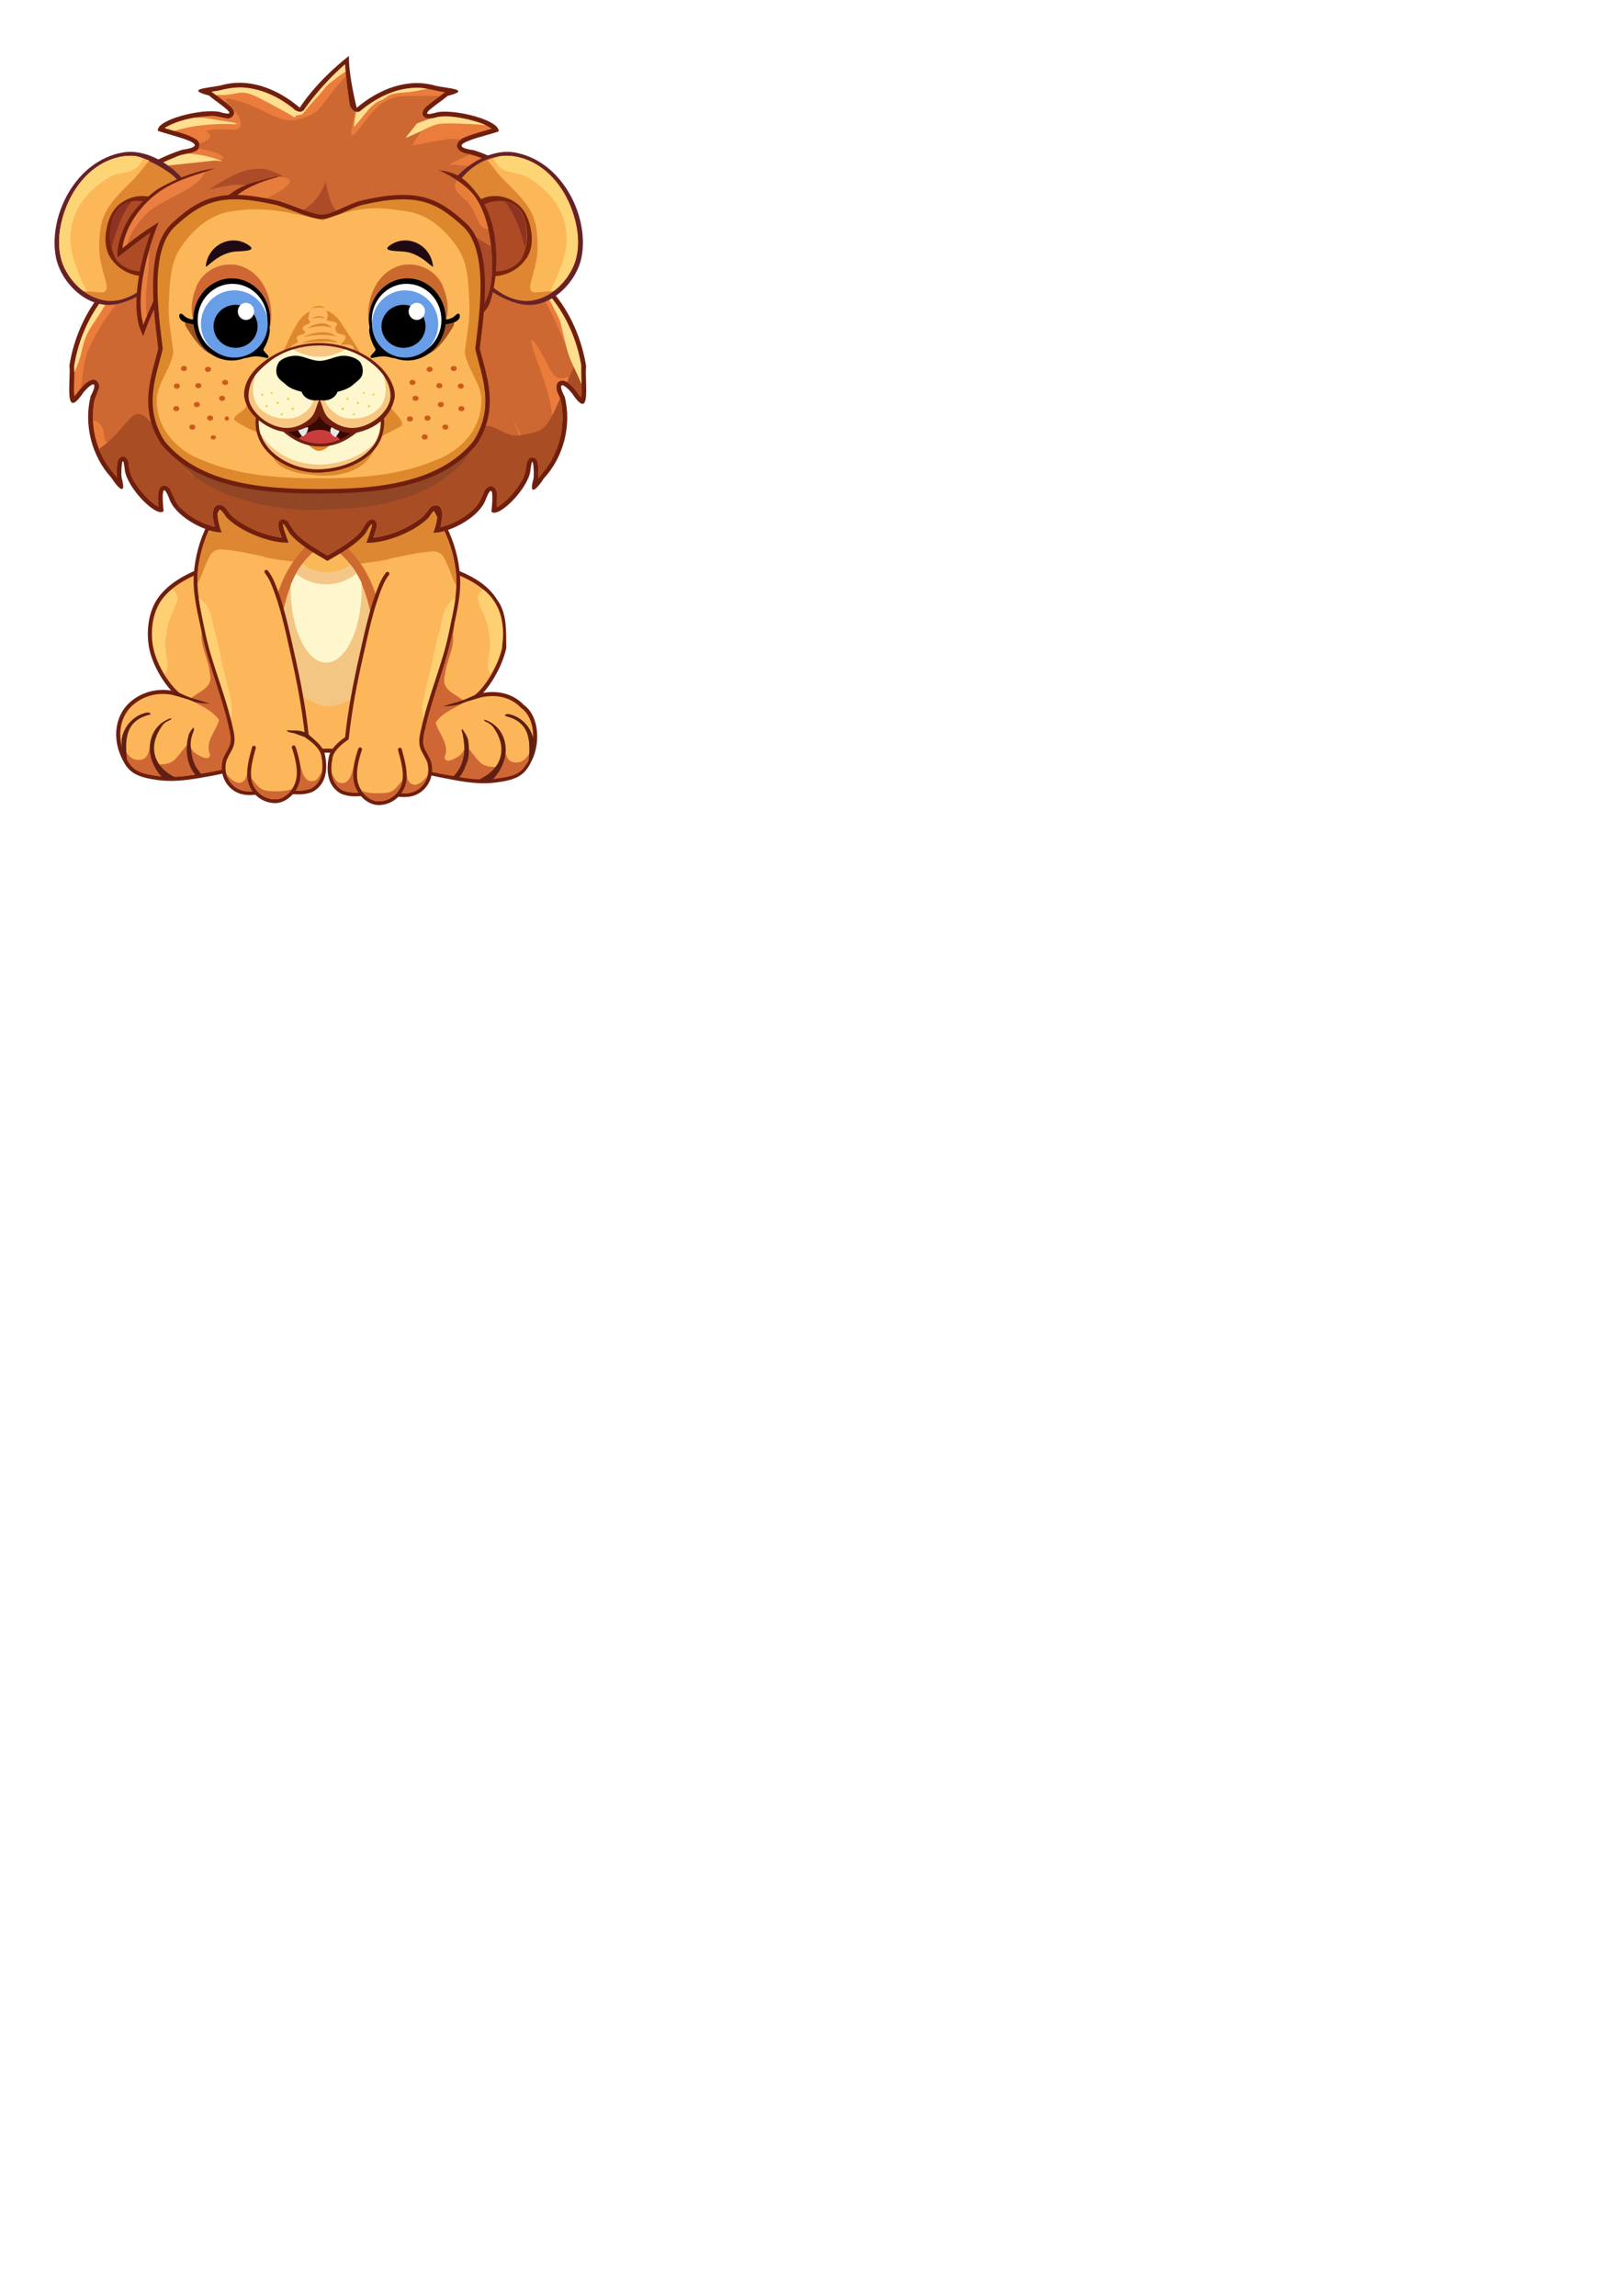 <?xml version="1.0" encoding="UTF-8" standalone="no"?>
<!-- Created with Inkscape (http://www.inkscape.org/) -->

<svg
   width="210mm"
   height="297mm"
   viewBox="0 0 210 297"
   version="1.1"
   id="svg1"
   xml:space="preserve"
   inkscape:version="1.3.2 (091e20e, 2023-11-25, custom)"
   sodipodi:docname="lion-kid.svg"
   xmlns:inkscape="http://www.inkscape.org/namespaces/inkscape"
   xmlns:sodipodi="http://sodipodi.sourceforge.net/DTD/sodipodi-0.dtd"
   xmlns="http://www.w3.org/2000/svg"
   xmlns:svg="http://www.w3.org/2000/svg"><sodipodi:namedview
     id="namedview1"
     pagecolor="#ffffff"
     bordercolor="#999999"
     borderopacity="1"
     inkscape:showpageshadow="2"
     inkscape:pageopacity="0"
     inkscape:pagecheckerboard="0"
     inkscape:deskcolor="#d1d1d1"
     inkscape:document-units="mm"
     inkscape:zoom="1.3696691"
     inkscape:cx="145.29057"
     inkscape:cy="265.39257"
     inkscape:window-width="1904"
     inkscape:window-height="1041"
     inkscape:window-x="0"
     inkscape:window-y="0"
     inkscape:window-maximized="0"
     inkscape:current-layer="layer1" /><defs
     id="defs1"><inkscape:path-effect
       effect="powerstroke"
       id="path-effect53"
       is_visible="true"
       lpeversion="1.3"
       scale_width="1"
       interpolator_type="CubicBezierJohan"
       interpolator_beta="0.2"
       start_linecap_type="zerowidth"
       end_linecap_type="zerowidth"
       offset_points="0,0.49"
       linejoin_type="extrp_arc"
       miter_limit="4"
       not_jump="false"
       sort_points="true"
       message="&lt;b&gt;Ctrl + click&lt;/b&gt; on existing node and move it" /><inkscape:path-effect
       effect="mirror_symmetry"
       start_point="79.088,125.188"
       end_point="78.678,179.577"
       center_point="78.883,152.382"
       id="path-effect51"
       is_visible="true"
       lpeversion="1.2"
       lpesatellites=""
       mode="free"
       discard_orig_path="false"
       fuse_paths="false"
       oposite_fuse="false"
       split_items="false"
       split_open="false"
       link_styles="false" /><inkscape:path-effect
       center_point="78.99,75.739"
       end_point="78.888,131.606"
       start_point="79.093,19.872"
       effect="mirror_symmetry"
       id="path-effect36"
       is_visible="true"
       lpeversion="1.2"
       lpesatellites=""
       mode="free"
       discard_orig_path="false"
       fuse_paths="false"
       oposite_fuse="false"
       split_items="false"
       split_open="false"
       link_styles="false" /><inkscape:path-effect
       effect="mirror_symmetry"
       start_point="77.011,50.157"
       end_point="77.011,60.56"
       center_point="77.011,55.358"
       id="path-effect26"
       is_visible="true"
       lpeversion="1.2"
       lpesatellites=""
       mode="free"
       discard_orig_path="false"
       fuse_paths="false"
       oposite_fuse="false"
       split_items="false"
       split_open="false"
       link_styles="false" /><inkscape:path-effect
       effect="mirror_symmetry"
       start_point="77.097,50.776"
       end_point="77.097,66.683"
       center_point="77.097,58.729"
       id="path-effect25"
       is_visible="true"
       lpeversion="1.2"
       lpesatellites=""
       mode="free"
       discard_orig_path="false"
       fuse_paths="false"
       oposite_fuse="false"
       split_items="false"
       split_open="false"
       link_styles="false" /><inkscape:path-effect
       effect="mirror_symmetry"
       start_point="77.091,45.806"
       end_point="77.091,63.88"
       center_point="77.091,54.843"
       id="path-effect24"
       is_visible="true"
       lpeversion="1.2"
       lpesatellites=""
       mode="free"
       discard_orig_path="false"
       fuse_paths="false"
       oposite_fuse="false"
       split_items="false"
       split_open="false"
       link_styles="false" /><inkscape:path-effect
       effect="mirror_symmetry"
       start_point="77.061,39.054"
       end_point="77.061,69.592"
       center_point="77.061,54.323"
       id="path-effect23"
       is_visible="true"
       lpeversion="1.2"
       lpesatellites=""
       mode="free"
       discard_orig_path="false"
       fuse_paths="false"
       oposite_fuse="false"
       split_items="false"
       split_open="false"
       link_styles="false" /><inkscape:path-effect
       effect="mirror_symmetry"
       start_point="77.044,36.596"
       end_point="77.044,67.357"
       center_point="77.044,51.976"
       id="path-effect22"
       is_visible="true"
       lpeversion="1.2"
       lpesatellites=""
       mode="free"
       discard_orig_path="false"
       fuse_paths="false"
       oposite_fuse="false"
       split_items="false"
       split_open="false"
       link_styles="false" /><inkscape:path-effect
       effect="mirror_symmetry"
       start_point="77.09,41.492"
       end_point="77.09,74.166"
       center_point="77.09,57.829"
       id="path-effect17"
       is_visible="true"
       lpeversion="1.2"
       lpesatellites=""
       mode="free"
       discard_orig_path="false"
       fuse_paths="false"
       oposite_fuse="false"
       split_items="false"
       split_open="false"
       link_styles="false" /><inkscape:path-effect
       effect="mirror_symmetry"
       start_point="77.114,40.609"
       end_point="77.114,75.055"
       center_point="77.114,57.832"
       id="path-effect16"
       is_visible="true"
       lpeversion="1.2"
       lpesatellites=""
       mode="free"
       discard_orig_path="false"
       fuse_paths="false"
       oposite_fuse="false"
       split_items="false"
       split_open="false"
       link_styles="false" /><inkscape:path-effect
       effect="mirror_symmetry"
       start_point="77.069,82.568"
       end_point="77.069,98.505"
       center_point="77.069,90.537"
       id="path-effect15"
       is_visible="true"
       lpeversion="1.2"
       lpesatellites=""
       mode="free"
       discard_orig_path="false"
       fuse_paths="false"
       oposite_fuse="false"
       split_items="false"
       split_open="false"
       link_styles="false" /><inkscape:path-effect
       effect="mirror_symmetry"
       start_point="77.108,82.007"
       end_point="77.108,100.6"
       center_point="77.108,91.304"
       id="path-effect14"
       is_visible="true"
       lpeversion="1.2"
       lpesatellites=""
       mode="free"
       discard_orig_path="false"
       fuse_paths="false"
       oposite_fuse="false"
       split_items="false"
       split_open="false"
       link_styles="false" /><inkscape:path-effect
       effect="mirror_symmetry"
       start_point="76.995,81.088"
       end_point="76.995,101.811"
       center_point="76.995,91.45"
       id="path-effect13"
       is_visible="true"
       lpeversion="1.2"
       lpesatellites=""
       mode="free"
       discard_orig_path="false"
       fuse_paths="false"
       oposite_fuse="false"
       split_items="false"
       split_open="false"
       link_styles="false" /><inkscape:path-effect
       effect="mirror_symmetry"
       start_point="77.008,49.666"
       end_point="77.008,111.918"
       center_point="77.008,80.792"
       id="path-effect12"
       is_visible="true"
       lpeversion="1.2"
       lpesatellites=""
       mode="free"
       discard_orig_path="false"
       fuse_paths="false"
       oposite_fuse="false"
       split_items="false"
       split_open="false"
       link_styles="false" /><inkscape:path-effect
       effect="mirror_symmetry"
       start_point="77.123,76.89"
       end_point="77.123,85.172"
       center_point="77.123,81.031"
       id="path-effect11"
       is_visible="true"
       lpeversion="1.2"
       lpesatellites=""
       mode="free"
       discard_orig_path="false"
       fuse_paths="false"
       oposite_fuse="false"
       split_items="false"
       split_open="false"
       link_styles="false" /><inkscape:path-effect
       effect="mirror_symmetry"
       start_point="77.151,63.901"
       end_point="77.151,82.992"
       center_point="77.151,73.446"
       id="path-effect10"
       is_visible="true"
       lpeversion="1.2"
       lpesatellites=""
       mode="free"
       discard_orig_path="false"
       fuse_paths="false"
       oposite_fuse="false"
       split_items="false"
       split_open="false"
       link_styles="false" /><inkscape:path-effect
       effect="mirror_symmetry"
       start_point="77.107,77.234"
       end_point="77.107,84.7"
       center_point="77.107,80.967"
       id="path-effect9"
       is_visible="true"
       lpeversion="1.2"
       lpesatellites=""
       mode="free"
       discard_orig_path="false"
       fuse_paths="false"
       oposite_fuse="false"
       split_items="false"
       split_open="false"
       link_styles="false" /><inkscape:path-effect
       effect="mirror_symmetry"
       start_point="77.118,75.048"
       end_point="77.118,77.539"
       center_point="77.118,76.293"
       id="path-effect8"
       is_visible="true"
       lpeversion="1.2"
       lpesatellites=""
       mode="free"
       discard_orig_path="false"
       fuse_paths="false"
       oposite_fuse="false"
       split_items="false"
       split_open="false"
       link_styles="false" /><inkscape:path-effect
       effect="mirror_symmetry"
       start_point="77.121,67.028"
       end_point="77.121,85.512"
       center_point="77.121,76.27"
       id="path-effect7"
       is_visible="true"
       lpeversion="1.2"
       lpesatellites=""
       mode="free"
       discard_orig_path="false"
       fuse_paths="false"
       oposite_fuse="false"
       split_items="false"
       split_open="false"
       link_styles="false" /><inkscape:path-effect
       effect="mirror_symmetry"
       start_point="77.114,68.261"
       end_point="77.114,84.536"
       center_point="77.114,76.398"
       id="path-effect6"
       is_visible="true"
       lpeversion="1.2"
       lpesatellites=""
       mode="free"
       discard_orig_path="false"
       fuse_paths="false"
       oposite_fuse="false"
       split_items="false"
       split_open="false"
       link_styles="false" /><inkscape:path-effect
       effect="mirror_symmetry"
       start_point="77.124,69.697"
       end_point="77.124,84.969"
       center_point="77.124,77.333"
       id="path-effect5"
       is_visible="true"
       lpeversion="1.2"
       lpesatellites=""
       mode="free"
       discard_orig_path="false"
       fuse_paths="false"
       oposite_fuse="false"
       split_items="false"
       split_open="false"
       link_styles="false" /><inkscape:path-effect
       effect="mirror_symmetry"
       start_point="77.113,73.21"
       end_point="77.113,82.887"
       center_point="77.113,78.048"
       id="path-effect4"
       is_visible="true"
       lpeversion="1.2"
       lpesatellites=""
       mode="free"
       discard_orig_path="false"
       fuse_paths="false"
       oposite_fuse="false"
       split_items="false"
       split_open="false"
       link_styles="false" /><inkscape:path-effect
       effect="mirror_symmetry"
       start_point="77.116,84.353"
       end_point="77.116,94.39"
       center_point="77.116,89.371"
       id="path-effect3"
       is_visible="true"
       lpeversion="1.2"
       lpesatellites=""
       mode="free"
       discard_orig_path="false"
       fuse_paths="false"
       oposite_fuse="false"
       split_items="false"
       split_open="false"
       link_styles="false" /><inkscape:path-effect
       effect="mirror_symmetry"
       start_point="77.084,58.6"
       end_point="77.084,64.489"
       center_point="77.084,61.544"
       id="path-effect2"
       is_visible="true"
       lpeversion="1.2"
       lpesatellites=""
       mode="free"
       discard_orig_path="false"
       fuse_paths="false"
       oposite_fuse="false"
       split_items="false"
       split_open="false"
       link_styles="false" /><inkscape:path-effect
       effect="mirror_symmetry"
       start_point="76.995,48.799"
       end_point="76.995,114.875"
       center_point="76.995,81.837"
       id="path-effect1"
       is_visible="true"
       lpeversion="1.2"
       lpesatellites=""
       mode="free"
       discard_orig_path="false"
       fuse_paths="false"
       oposite_fuse="false"
       split_items="false"
       split_open="false"
       link_styles="false" /><filter
       inkscape:collect="always"
       style="color-interpolation-filters:sRGB"
       id="filter64"
       x="-0.015"
       y="-0.015"
       width="1.031"
       height="1.029"><feGaussianBlur
         inkscape:collect="always"
         stdDeviation="0.024"
         id="feGaussianBlur64" /></filter><filter
       inkscape:collect="always"
       style="color-interpolation-filters:sRGB"
       id="filter65"
       x="-0.019"
       y="-0.018"
       width="1.039"
       height="1.037"><feGaussianBlur
         inkscape:collect="always"
         stdDeviation="0.03"
         id="feGaussianBlur65" /></filter><filter
       inkscape:collect="always"
       style="color-interpolation-filters:sRGB"
       id="filter68"
       x="-0.062"
       y="-0.045"
       width="1.124"
       height="1.089"><feGaussianBlur
         inkscape:collect="always"
         stdDeviation="0.035"
         id="feGaussianBlur68" /></filter><filter
       inkscape:collect="always"
       style="color-interpolation-filters:sRGB"
       id="filter69"
       x="-0.055"
       y="-0.045"
       width="1.109"
       height="1.09"><feGaussianBlur
         inkscape:collect="always"
         stdDeviation="0.032"
         id="feGaussianBlur69" /></filter><filter
       inkscape:collect="always"
       style="color-interpolation-filters:sRGB"
       id="filter97"
       x="-0.025"
       y="-0.088"
       width="1.05"
       height="1.176"><feGaussianBlur
         inkscape:collect="always"
         stdDeviation="0.053"
         id="feGaussianBlur97" /></filter><filter
       inkscape:collect="always"
       style="color-interpolation-filters:sRGB"
       id="filter99"
       x="-0.019"
       y="-0.056"
       width="1.038"
       height="1.113"><feGaussianBlur
         inkscape:collect="always"
         stdDeviation="0.073"
         id="feGaussianBlur99" /></filter><filter
       inkscape:collect="always"
       style="color-interpolation-filters:sRGB"
       id="filter100"
       x="-0.019"
       y="-0.061"
       width="1.038"
       height="1.122"><feGaussianBlur
         inkscape:collect="always"
         stdDeviation="0.184"
         id="feGaussianBlur100" /></filter><filter
       inkscape:collect="always"
       style="color-interpolation-filters:sRGB"
       id="filter101"
       x="-0.004"
       y="-0.009"
       width="1.008"
       height="1.018"><feGaussianBlur
         inkscape:collect="always"
         stdDeviation="0.12"
         id="feGaussianBlur101" /></filter><inkscape:path-effect
       effect="fill_between_many"
       method="bsplinespiro"
       autoreverse="false"
       close="false"
       join="false"
       linkedpaths="#path53,0,1"
       id="path-effect54" /></defs><g
     inkscape:label="Layer 1"
     inkscape:groupmode="layer"
     id="layer1"><g
       id="g118"
       inkscape:label="Lion Kid"
       transform="matrix(0.575,0,0,0.575,-2.996,-2.481)"
       inkscape:export-filename=".\kids-bike.png"
       inkscape:export-xdpi="262.12717"
       inkscape:export-ydpi="262.12717"><g
         id="g116"><path
           style="opacity:1;fill:#fcb659;fill-opacity:1;stroke:#701f0e;stroke-width:0.913;stroke-linecap:round;stroke-opacity:1;paint-order:markers fill stroke"
           d="m 65.354,175.14 c -4.145,0.842 -8.107,2.488 -12.273,3.22 -3.861,0.678 -7.835,1.515 -11.71,1.07 -5.926,-0.681 -7.06,-2.015 -8.453,-4.973 -1.706,-3.621 -1.696,-8.698 1.896,-11.859 2.655,-2.336 6.521,-3.29 10.398,-2.1 -2.551,-2.196 -5.463,-6.865 -6.088,-11.013 -0.541,-3.593 0.024,-7.783 2.229,-10.671 4.081,-5.345 12.002,-7.155 17.964,-9.185 0.701,-16.441 19.857,-15.913 19.857,-15.913 0,0 19.162,-0.239 19.615,16.211 5.93,2.119 14.255,3.698 17.823,9.454 2.33,3.009 1.999,7.117 2.068,10.704 -0.946,4.144 -3.669,8.763 -6.253,10.92 3.895,-1.131 7.744,-0.519 10.365,2.257 3.376,2.433 3.477,8.291 1.717,11.886 -1.438,2.936 -2.591,4.253 -8.527,4.845 -3.881,0.387 -7.843,-0.51 -11.693,-1.246 -4.154,-0.794 -8.091,-2.499 -12.223,-3.404 -4.384,-0.96 -8.781,-2.106 -13.341,-2.14 -4.56,-0.034 -8.974,1.045 -13.372,1.939 z"
           id="path51"
           sodipodi:nodetypes="aasascaacccccccssssza" /><path
           id="path79"
           style="opacity:1;fill:#cf6735;fill-opacity:1;stroke:none;stroke-width:0.854;stroke-linecap:round;stroke-linejoin:round;stroke-dasharray:none;stroke-opacity:1"
           d="m 58.531,132.71 c -2.234,1.583 -4.019,3.72 -5.908,5.689 -2.587,1.944 -2.555,5.265 -2.05,8.147 -0.31,3.21 1.574,6.011 1.841,9.145 1.013,3.519 -2.813,4.192 -4.507,5.996 2.299,1.367 4.999,2.333 6.588,4.602 -0.606,2.469 -3.341,4.983 -1.985,7.869 -0.357,1.461 -2.048,0.342 -2.912,-0.101 -0.836,-0.429 -1.397,-1.245 -1.724,-2.231 -0.864,-0.382 -2.447,3.139 -4.175,3.983 -1.013,0.495 -2.193,0.518 -3.346,0.494 l -1.219,-4.738 c 0,0 -0.359,2.571 -1.298,3.278 -0.682,0.514 -1.758,0.575 -2.549,0.253 -1.327,-0.541 -1.925,-2.002 -2.765,-3.293 0.178,0.954 0.378,2.059 0.855,2.801 1.78,2.764 2.116,3.712 8.043,4.393 3.875,0.445 7.849,-0.441 11.71,-1.119 4.166,-0.732 8.08,-1.894 12.224,-2.737 4.199,-0.853 -0.086,-2.25 4.254,-2.311 1.665,-7.942 0.087,-17.682 -2.103,-28.11 -0.846,-2.622 0.009,-6.527 -2.319,-8.243 -4.933,-1.747 -1.504,-2.85 -6.655,-3.766 z"
           sodipodi:nodetypes="cccccccacaccaacsssscccc" /><path
           style="opacity:1;fill:#601f12;fill-opacity:1;stroke:none;stroke-width:0.654;stroke-linecap:round;stroke-linejoin:round;stroke-opacity:1"
           d="m 44.2,160.636 c 0,0 0.845,0.29 0.905,0.314 0.06,0.024 1.811,0.555 2.161,0.652 0.35,0.097 1.618,0.616 2.028,0.688 0.41,0.072 1.195,0.217 1.545,0.254 0.35,0.036 1.557,0.085 1.557,0.085 0,0 -0.736,-0.278 -1.099,-0.374 -0.362,-0.097 -2.04,-0.616 -2.499,-0.736 -0.459,-0.121 -1.642,-0.604 -1.799,-0.664 -0.157,-0.06 -1.642,-0.761 -1.751,-0.797 -0.109,-0.036 -0.785,-0.326 -0.785,-0.326 z"
           id="path64" /><path
           style="fill:#601f12;fill-opacity:1;stroke:none;stroke-width:0.654;stroke-linecap:round;stroke-linejoin:round;stroke-opacity:1"
           d="m 49.447,178.938 c -1.008,-1.052 -1.659,-2.406 -1.97,-3.798 -0.402,-1.8 -0.313,-3.761 0.216,-5.528 0.181,-0.602 0.624,-1.093 0.976,-1.615 0.397,0.376 0.066,0.908 -0.089,1.321 -0.693,1.848 -0.476,3.187 -0.216,4.751 0.197,1.189 0.605,2.374 1.321,3.365 0.302,0.438 0.642,0.848 1.004,1.238 -0.367,0.246 -0.835,0.139 -1.241,0.265 z"
           id="path70"
           sodipodi:nodetypes="saacsaccss" /><path
           style="fill:#601f12;fill-opacity:1;stroke:none;stroke-width:0.654;stroke-linecap:round;stroke-linejoin:round;stroke-opacity:1"
           d="m 42.071,179.553 c -1.686,-1.576 -2.989,-3.952 -3.139,-6.427 -0.153,-2.521 0.876,-5.208 3.412,-6.652 0.432,-0.246 1.05,-0.508 1.4,-0.581 0.048,0.181 -0.072,0.303 -0.205,0.376 -0.521,0.282 -1.235,0.489 -1.81,1.298 -3.722,5.233 -1.355,9.665 2.971,11.679 0.46,0.214 -2.629,0.307 -2.629,0.307 z"
           id="path71"
           sodipodi:nodetypes="cssccssc" /><path
           style="fill:#601f12;fill-opacity:1;stroke:none;stroke-width:0.654;stroke-linecap:round;stroke-linejoin:round;stroke-opacity:1"
           d="m 32.646,174.089 c 0,0 -0.171,-3.278 10e-7,-3.825 0.775,-3.251 3.212,-5.175 5.6,-5.635 0.272,-0.052 0.973,0.017 0.785,0.444 -5.966,1.413 -5.699,6.008 -5.191,11.098 z"
           id="path72"
           sodipodi:nodetypes="cssccc" /><path
           id="path98"
           style="opacity:1;fill:#cf6735;fill-opacity:1;stroke:none;stroke-width:0.854;stroke-linecap:round;stroke-linejoin:round;stroke-dasharray:none;stroke-opacity:1"
           d="m 99.204,133.289 c 2.234,1.583 4.019,3.72 5.908,5.689 2.587,1.944 2.555,5.265 2.05,8.147 0.31,3.21 -1.574,6.011 -1.841,9.145 -1.013,3.519 2.813,4.192 4.507,5.996 -2.299,1.367 -4.999,2.333 -6.588,4.602 0.606,2.469 3.341,4.983 1.985,7.869 0.357,1.461 2.048,0.342 2.912,-0.101 0.836,-0.429 1.397,-1.245 1.724,-2.231 0.864,-0.382 2.447,3.139 4.175,3.983 1.013,0.495 2.193,0.518 3.346,0.494 l 1.219,-4.738 c 0,0 0.359,2.571 1.298,3.278 0.682,0.514 1.758,0.575 2.549,0.253 1.327,-0.541 1.925,-2.002 2.765,-3.293 -0.178,0.954 -0.378,2.059 -0.855,2.801 -1.78,2.764 -2.116,3.712 -8.043,4.393 -3.875,0.445 -7.849,-0.441 -11.71,-1.119 -4.166,-0.732 -8.08,-1.894 -12.224,-2.737 -4.199,-0.853 0.086,-2.25 -4.254,-2.311 -1.665,-7.942 -0.087,-17.682 2.103,-28.11 0.846,-2.622 -0.009,-6.527 2.319,-8.243 4.933,-1.747 1.504,-2.85 6.655,-3.766 z"
           sodipodi:nodetypes="cccccccacaccaacsssscccc" /><path
           style="fill:#601f12;fill-opacity:1;stroke:none;stroke-width:0.654;stroke-linecap:round;stroke-linejoin:round;stroke-opacity:1"
           d="m 108.476,179.276 c 1.008,-1.052 1.417,-2.488 1.97,-3.798 0.307,-0.898 0.512,-4.334 -0.216,-5.528 -0.281,-0.563 -0.624,-1.093 -0.976,-1.615 -0.397,0.376 0.106,0.882 0.089,1.321 0.285,1.562 0.522,3.173 0.216,4.751 -0.216,1.192 -0.605,2.374 -1.321,3.365 -0.302,0.438 -0.642,0.848 -1.004,1.238 0.367,0.246 0.835,0.139 1.241,0.265 z"
           id="path73"
           sodipodi:nodetypes="scccccccss" /><path
           style="fill:#601f12;fill-opacity:1;stroke:none;stroke-width:0.654;stroke-linecap:round;stroke-linejoin:round;stroke-opacity:1"
           d="m 115.852,179.891 c 1.686,-1.576 2.989,-3.952 3.139,-6.427 0.153,-2.521 -0.876,-5.208 -3.412,-6.652 -0.432,-0.246 -1.05,-0.508 -1.4,-0.581 -0.048,0.181 0.072,0.303 0.205,0.376 0,0 1.235,0.489 1.81,1.298 3.722,5.233 1.355,9.665 -2.971,11.679 -0.46,0.214 2.629,0.307 2.629,0.307 z"
           id="path74"
           sodipodi:nodetypes="cssccssc" /><path
           style="fill:#601f12;fill-opacity:1;stroke:none;stroke-width:0.654;stroke-linecap:round;stroke-linejoin:round;stroke-opacity:1"
           d="m 125.277,174.427 c 0,0 0.171,-3.278 0,-3.825 -0.775,-3.251 -3.212,-5.175 -5.6,-5.635 -0.272,-0.052 -0.973,0.017 -0.785,0.444 5.966,1.413 5.699,6.008 5.191,11.098 z"
           id="path75"
           sodipodi:nodetypes="cssccc" /><path
           id="path84"
           style="fill:#dd8732;fill-opacity:1;stroke-width:0.913;stroke-linecap:round;paint-order:markers fill stroke"
           d="m 58.461,113.02 -0.057,15.368 c 1.441,0.225 4.412,0.716 5.932,1.171 1.725,0.517 6.58,1.109 9.143,1.372 2.126,-2.504 6.882,-7.108 6.882,-7.108 0,0 -10.502,-9.838 -11.468,-10.224 -0.966,-0.386 -10.431,-0.579 -10.431,-0.579 z" /><path
           style="opacity:1;fill:#f4c684;fill-opacity:1;stroke-width:0.913;stroke-linecap:round;paint-order:markers fill stroke"
           d="m 67.068,156.127 c 0,0 7.271,6.95 11.884,7.103 4.701,0.156 12.567,-6.42 12.567,-6.42 l -0.82,-13.659 c 0,0 -2.595,-6.966 -2.868,-7.513 -0.273,-0.546 -2.186,-3.551 -2.186,-3.551 L 72.258,130.994 c 0,0 -3.688,6.966 -3.961,7.649 -2.91,6.76 -3.651,10.976 -1.229,17.484 z"
           id="path116"
           sodipodi:nodetypes="caccsccsc" /><path
           id="path85"
           style="fill:#ce6a2f;fill-opacity:1;stroke-width:0.913;stroke-linecap:round;paint-order:markers fill stroke"
           d="m 78.904,122.467 c -2.662,2.288 -5.145,4.799 -7.257,7.587 -1.273,1.68 -2.297,3.561 -3.105,5.507 -1.028,2.477 -1.548,5.137 -2.17,7.745 -0.271,1.136 -0.486,2.303 -0.698,3.457 l 1.936,0.242 c 0,0 0.772,-2.898 1.545,-6.182 0.773,-3.284 2.125,-6.955 3.67,-9.08 1.545,-2.125 7.534,-7.92 7.534,-7.92 0,0 -0.654,-0.611 -1.456,-1.357 z" /><path
           style="fill:#fcb75a;fill-opacity:1;stroke:#701f0e;stroke-width:0.854;stroke-linecap:round;stroke-linejoin:round;stroke-dasharray:none;stroke-opacity:1"
           d="m 62.202,110.109 c -4.472,1.896 -7.515,7.665 -9.914,12.375 -1.744,3.423 -2.795,7.282 -3.04,11.116 -0.282,4.406 0.922,8.798 1.836,13.117 1.52,7.183 4.621,14.51 6.046,21.182 1.071,4.247 -0.049,4.416 -1.278,7.17 -1.023,3.041 0.479,6.092 2.998,7.215 2.485,1.108 5.58,-0.053 8.352,0.1 2.882,-0.166 5.478,0.788 8.185,-0.311 3.061,-1.68 3.079,-5.173 2.529,-7.874 -0.37,-1.82 -2.555,-3.512 -3.641,-4.217 -0.665,-6.393 -1.874,-12.564 -3.277,-18.753 -1.209,-5.334 -2.303,-10.758 -4.423,-15.8 -0.369,-0.878 -0.848,-1.717 -1.428,-2.477"
           id="path76"
           sodipodi:nodetypes="caaaccsccacaac" /><path
           id="path81"
           style="fill:#cf6735;fill-opacity:1;stroke:none;stroke-width:0.865;stroke-linecap:round;stroke-linejoin:round;stroke-dasharray:none;stroke-opacity:1"
           d="m 72.395,174.861 c -0.223,1.771 0.13,3.724 -0.781,5.335 -1.481,1.73 -3.947,1.662 -6.001,1.448 -1.524,0.101 -2.837,-1.078 -3.241,-2.511 -0.404,-1.168 -0.452,-2.479 -0.789,-3.627 -0.659,1.009 -0.496,2.344 -0.925,3.457 -0.195,0.99 -1.222,1.797 -2.212,1.364 -0.951,-0.315 -1.633,-1.088 -2.25,-1.846 0.535,2.271 2.705,3.985 5.021,3.894 2.191,0.007 4.355,-0.508 6.551,-0.403 2.537,-0.065 5.241,0.8 7.644,-0.357 1.338,-0.768 2.113,-2.267 2.27,-3.783 -0.52,0.836 -0.847,2.028 -1.966,2.193 -1.32,0.339 -2.193,-1.017 -2.506,-2.121 -0.339,-0.987 -0.534,-2.074 -0.818,-3.043 z" /><path
           style="fill:#fcb75a;fill-opacity:1;stroke:#701f0e;stroke-width:0.854;stroke-linecap:round;stroke-linejoin:round;stroke-dasharray:none;stroke-opacity:1"
           d="m 62.355,172.518 c -0.665,2.431 -1.496,5.227 -0.873,7.664 0.63,2.466 2.923,4.369 5.61,4.396 2.37,0.024 4.854,-2.336 5.262,-5.271 0.301,-2.167 -0.332,-4.776 -1.052,-6.857"
           id="path78"
           sodipodi:nodetypes="csssc" /><path
           id="path82"
           style="fill:#cf6735;fill-opacity:1;stroke:none;stroke-width:0.873;stroke-linecap:round;stroke-linejoin:round;stroke-dasharray:none;stroke-opacity:1"
           d="m 61.803,179.452 c 0.342,2.99 3.568,5.411 6.497,4.515 1.085,-0.389 2.02,-1.204 2.639,-2.15 -1.371,0.539 -2.897,0.557 -4.35,0.52 -1.143,-0.038 -2.393,-0.144 -3.218,-1.051 -0.609,-0.578 -1.104,-1.264 -1.58,-1.953 l 0.01,0.102 z" /><path
           id="path52"
           style="fill:#dd8732;fill-opacity:1;stroke-width:0.913;stroke-linecap:round;paint-order:markers fill stroke"
           d="m 62.5,110.628 c -3.562,1.753 -5.793,5.179 -7.723,8.394 -1.866,3.222 -3.64,6.496 -4.442,10.149 -0.499,2.133 -0.788,4.33 -0.699,6.544 1.105,-2.066 1.691,-4.354 2.832,-6.398 0.506,-0.942 1.578,-1.552 2.69,-1.395 3.378,0.231 6.671,1.065 9.979,1.718 -0.852,-6.349 -1.705,-12.699 -2.557,-19.048 z" /><path
           id="path96"
           style="fill:#ffd073;fill-opacity:1;stroke:none;stroke-width:0.854;stroke-linecap:round;stroke-linejoin:round;stroke-dasharray:none;stroke-opacity:1"
           d="m 114.278,137.191 c 2.131,1.784 3.525,4.356 3.922,7.101 0.584,3.411 -0.008,6.985 -1.639,10.038 -0.27,0.54 -0.559,1.071 -0.877,1.584 -0.967,-0.777 -0.678,-2.144 -0.591,-3.225 0.275,-1.825 0.649,-3.718 0.116,-5.533 0.008,-2.921 -1.743,-5.403 -2.537,-8.123 0.046,-0.862 0.536,-1.655 1.227,-2.156 0.126,0.105 0.253,0.21 0.379,0.314 z" /><path
           id="path80"
           style="opacity:1;fill:#ffd073;fill-opacity:1;stroke:none;stroke-width:0.854;stroke-linecap:round;stroke-linejoin:round;stroke-dasharray:none;stroke-opacity:1"
           d="m 43.6,137.191 c -2.131,1.784 -3.525,4.356 -3.922,7.101 -0.584,3.411 0.009,6.985 1.639,10.038 0.27,0.54 0.559,1.071 0.877,1.584 0.967,-0.777 0.678,-2.144 0.591,-3.225 -0.275,-1.825 -0.649,-3.718 -0.116,-5.533 -0.008,-2.921 1.743,-5.403 2.537,-8.123 -0.046,-0.862 -0.536,-1.655 -1.227,-2.156 -0.126,0.105 -0.253,0.21 -0.379,0.314 z" /><path
           id="path83"
           style="opacity:1;fill:#ffd073;fill-opacity:1;stroke:none;stroke-width:0.807;stroke-linecap:round;stroke-linejoin:round;stroke-dasharray:none;stroke-opacity:1"
           d="m 49.92,138.853 c 0.354,2.639 0.972,5.264 1.494,7.863 1.308,6.508 4.246,13.196 5.718,19.346 0.2,-0.93 0.297,-1.805 0.239,-2.624 -0.11,-1.545 -0.452,-2.559 -0.722,-3.83 -0.396,-1.857 -0.887,-3.692 -1.318,-5.541 -0.579,-2.482 -1.076,-5.435 -1.702,-7.454 -0.694,-2.24 -0.716,-4.059 -1.75,-5.791 -0.475,-0.795 -1.242,-1.603 -1.959,-1.97 z"
           sodipodi:nodetypes="cscsaasac" /><path
           style="opacity:1;fill:#601f12;fill-opacity:1;stroke:none;stroke-width:0.854;stroke-linecap:round;stroke-linejoin:round;stroke-dasharray:none;stroke-opacity:1"
           d="m 75.946,170.811 c 0,0 -1.127,-1.127 -1.434,-1.332 -0.307,-0.205 -0.649,-0.376 -1.024,-0.512 -0.376,-0.137 -0.785,-0.239 -1.263,-0.273 -0.478,-0.034 -0.854,-0.034 -1.059,-0.034 -0.205,0 -1.332,-0.034 -1.332,-0.034 l -0.034,0.171 c 0,0 0.102,0.171 0.888,0.341 0.785,0.171 0.546,0.068 1.639,0.478 1.093,0.41 1.639,0.546 1.878,0.785 0.239,0.239 0.956,0.581 0.956,0.581 z"
           id="path77" /><path
           id="path95"
           style="fill:#dd8732;fill-opacity:1;stroke-width:0.913;stroke-linecap:round;paint-order:markers fill stroke"
           d="m 99.087,113.463 0.057,15.368 c -1.441,0.225 -4.412,0.716 -5.932,1.171 -1.725,0.517 -6.58,1.109 -9.143,1.372 -2.126,-2.504 -6.882,-7.108 -6.882,-7.108 0,0 10.502,-9.838 11.468,-10.224 0.966,-0.386 10.431,-0.579 10.431,-0.579 z" /><path
           id="path87"
           style="fill:#ce6a2f;fill-opacity:1;stroke-width:0.913;stroke-linecap:round;paint-order:markers fill stroke"
           d="m 78.644,122.91 c 2.662,2.288 5.145,4.799 7.257,7.587 1.273,1.68 2.297,3.561 3.105,5.507 1.028,2.477 1.548,5.137 2.17,7.745 0.271,1.136 0.486,2.303 0.698,3.457 l -1.936,0.242 c 0,0 -0.772,-2.898 -1.545,-6.182 -0.773,-3.284 -2.125,-6.955 -3.67,-9.08 -1.545,-2.125 -7.534,-7.92 -7.534,-7.92 0,0 0.654,-0.611 1.456,-1.357 z" /><path
           style="fill:#fcb75a;fill-opacity:1;stroke:#701f0e;stroke-width:0.854;stroke-linecap:round;stroke-linejoin:round;stroke-dasharray:none;stroke-opacity:1"
           d="m 95.346,110.552 c 4.472,1.896 7.515,7.665 9.914,12.375 1.744,3.423 2.795,7.282 3.04,11.116 0.282,4.406 -0.922,8.798 -1.836,13.117 -1.52,7.183 -4.621,14.51 -6.046,21.182 -1.071,4.247 0.049,4.416 1.278,7.17 1.023,3.041 -0.479,6.092 -2.998,7.215 -2.485,1.108 -5.58,-0.053 -8.352,0.1 -2.882,-0.166 -5.478,0.788 -8.185,-0.311 -3.061,-1.68 -3.079,-5.173 -2.529,-7.874 0.37,-1.82 2.555,-3.512 3.641,-4.217 0.665,-6.393 1.874,-12.564 3.277,-18.753 1.209,-5.334 2.303,-10.758 4.423,-15.8 0.369,-0.878 0.848,-1.717 1.428,-2.477"
           id="path88"
           sodipodi:nodetypes="caaaccsccacaac" /><path
           id="path89"
           style="fill:#cf6735;fill-opacity:1;stroke:none;stroke-width:0.865;stroke-linecap:round;stroke-linejoin:round;stroke-dasharray:none;stroke-opacity:1"
           d="m 85.153,175.304 c 0.223,1.771 -0.13,3.724 0.781,5.335 1.481,1.73 3.947,1.662 6.001,1.448 1.524,0.101 2.837,-1.078 3.241,-2.511 0.404,-1.168 0.452,-2.479 0.789,-3.627 0.659,1.009 0.496,2.344 0.925,3.457 0.195,0.99 1.222,1.797 2.212,1.364 0.951,-0.315 1.633,-1.088 2.25,-1.846 -0.535,2.271 -2.705,3.985 -5.021,3.894 -2.191,0.007 -4.355,-0.508 -6.551,-0.403 -2.537,-0.065 -5.241,0.8 -7.644,-0.357 -1.338,-0.768 -2.113,-2.267 -2.27,-3.783 0.52,0.836 0.847,2.028 1.966,2.193 1.32,0.339 2.193,-1.017 2.506,-2.121 0.339,-0.987 0.534,-2.074 0.818,-3.043 z" /><path
           style="fill:#fcb75a;fill-opacity:1;stroke:#701f0e;stroke-width:0.854;stroke-linecap:round;stroke-linejoin:round;stroke-dasharray:none;stroke-opacity:1"
           d="m 95.193,172.961 c 0.665,2.431 1.496,5.227 0.873,7.664 -0.63,2.466 -2.923,4.369 -5.61,4.396 -2.37,0.024 -4.854,-2.336 -5.262,-5.271 -0.301,-2.167 0.332,-4.776 1.052,-6.857"
           id="path90"
           sodipodi:nodetypes="csssc" /><path
           id="path93"
           style="fill:#cf6735;fill-opacity:1;stroke:none;stroke-width:0.873;stroke-linecap:round;stroke-linejoin:round;stroke-dasharray:none;stroke-opacity:1"
           d="m 95.745,179.895 c -0.342,2.99 -3.568,5.411 -6.497,4.515 -1.085,-0.389 -2.02,-1.204 -2.639,-2.15 1.371,0.539 2.897,0.557 4.35,0.52 1.143,-0.038 2.393,-0.144 3.218,-1.051 0.609,-0.578 1.104,-1.264 1.58,-1.953 l -0.01,0.102 z" /><path
           id="path94"
           style="fill:#dd8732;fill-opacity:1;stroke-width:0.913;stroke-linecap:round;paint-order:markers fill stroke"
           d="m 95.162,111.071 c 3.53,1.753 5.742,5.179 7.655,8.394 1.849,3.222 3.608,6.496 4.403,10.149 0.495,2.133 0.781,4.33 0.693,6.544 -1.095,-2.066 -1.676,-4.354 -2.807,-6.398 -0.502,-0.942 -1.564,-1.552 -2.666,-1.395 -3.348,0.231 -6.612,1.065 -9.891,1.718 0.845,-6.349 1.69,-12.699 2.535,-19.048 z" /><path
           id="path105"
           style="opacity:1;fill:#ffd073;fill-opacity:1;stroke:none;stroke-width:0.807;stroke-linecap:round;stroke-linejoin:round;stroke-dasharray:none;stroke-opacity:1"
           d="m 107.697,138.853 c -0.354,2.639 -0.972,5.264 -1.494,7.863 -1.308,6.508 -4.246,13.196 -5.718,19.346 -0.2,-0.93 -0.297,-1.805 -0.239,-2.624 0.11,-1.545 0.452,-2.559 0.722,-3.83 0.396,-1.857 0.887,-3.692 1.318,-5.541 0.579,-2.482 1.076,-5.435 1.702,-7.454 0.694,-2.24 0.717,-4.059 1.75,-5.791 0.475,-0.795 1.242,-1.603 1.959,-1.97 z"
           sodipodi:nodetypes="cscsaasac" /><path
           style="opacity:1;fill:#601f12;fill-opacity:1;stroke:none;stroke-width:0.654;stroke-linecap:round;stroke-linejoin:round;stroke-opacity:1"
           d="m 113.143,161.25 c 0,0 -0.845,0.29 -0.905,0.314 -0.06,0.024 -1.811,0.555 -2.161,0.652 -0.35,0.097 -1.618,0.616 -2.028,0.688 -0.41,0.072 -1.195,0.217 -1.545,0.254 -0.35,0.036 -1.557,0.085 -1.557,0.085 0,0 0.736,-0.278 1.099,-0.374 0.362,-0.097 2.04,-0.616 2.499,-0.736 0.459,-0.121 1.642,-0.604 1.799,-0.664 0.157,-0.06 1.642,-0.761 1.751,-0.797 0.109,-0.036 0.785,-0.326 0.785,-0.326 z"
           id="path111" /><path
           id="path113"
           style="opacity:1;fill:#fef7cd;fill-opacity:1;stroke-width:0.913;stroke-linecap:round;paint-order:markers fill stroke"
           d="m 78.716,127.031 c -3.407,0.784 -6.466,4.953 -8.074,8.854 a 7.991,16.801 0 0 0 -0.022,0.709 7.991,16.801 0 0 0 7.991,16.801 7.991,16.801 0 0 0 7.991,-16.801 7.991,16.801 0 0 0 -0.02,-1.139 c -1.758,-3.76 -4.961,-7.321 -7.865,-8.424 z" /><path
           id="path114"
           style="opacity:1;fill:#f4c687;fill-opacity:1;stroke-width:0.913;stroke-linecap:round;paint-order:markers fill stroke"
           d="m 78.716,127.031 c -2.673,0.615 -5.129,3.316 -6.841,6.336 a 9.357,7.786 0 0 0 6.736,2.408 9.357,7.786 0 0 0 6.801,-2.462 c -1.816,-2.903 -4.352,-5.392 -6.695,-6.282 z" /><path
           id="path115"
           style="opacity:1;fill:#fbb857;fill-opacity:1;stroke-width:0.913;stroke-linecap:round;paint-order:markers fill stroke"
           d="m 78.716,127.031 c -1.968,0.453 -3.817,2.038 -5.34,4.045 a 6.42,4.166 0 0 0 5.439,1.966 6.42,4.166 0 0 0 5.185,-1.719 c -1.605,-2.008 -3.501,-3.615 -5.284,-4.292 z" /></g><g
         id="g117"><g
           id="g64"
           style="display:inline"><path
             style="opacity:1;fill:#701f0e;fill-opacity:1;stroke-width:1;stroke-linecap:round;stroke-linejoin:round"
             d="m 70.445,124.4 c -2.685,-4.731 -1.37,-0.815 -0.304,1.984 -3.558,0.241 -10.63,-2.207 -13.997,-5.717 -2.83,-4.568 -2.127,1.214 -1.037,3.415 -3.097,0.108 -9.74,-2.984 -11.614,-7.07 -1.935,-5.198 -1.816,-0.812 -1.465,2.294 -1.561,1.587 -8.278,-5.26 -8.738,-9.283 -0.508,-4.563 -0.914,0.063 -0.713,1.779 1.171,4.246 -0.783,2.403 -2.298,0.01 -4.459,-4.867 -6.257,-11.953 -4.668,-18.375 1.703,-3.243 0.649,-3.476 -1.62,-0.848 -4.594,6.863 -2.776,-3.015 -3.161,-6.057 0.965,-5.974 3.481,-11.88 7.412,-16.515 2.389,-4.552 6.685,-8.286 7.778,-13.39 -3.864,0.047 -9.472,3.071 -12.659,6.52 -1.091,-2.54 3.152,-7.329 5.767,-9.713 4.947,-3.323 9.304,-7.569 14.786,-10.065 -4.511,0.81 -9.005,1.802 -13.437,2.937 4.854,-3.19 10.066,-6.46 15.72,-8.293 7.835,-1.101 -2.721,-3.215 -5.476,-4.276 -0.302,-2.477 9.528,-4.973 13.709,-4.283 5.766,1.686 -0.466,-2.096 -2.203,-3.656 -5.624,-1.472 -0.004,-1.687 2.688,-2.271 6.392,-1.858 12.904,0.875 17.752,5.022 0,0 3.354,-5.588 11.071,-11.667 -0.137,4.371 1.746,11.69 1.746,11.69 4.863,-4.129 11.385,-6.838 17.77,-4.957 2.69,0.594 8.309,0.829 2.68,2.28 -1.743,1.554 -7.988,5.312 -2.216,3.648 4.183,-0.675 14.004,1.858 13.693,4.333 -2.759,1.052 -13.323,3.126 -5.491,4.256 5.647,1.854 10.847,5.143 15.689,8.351 -4.428,-1.151 -8.919,-2.16 -13.427,-2.986 5.473,2.516 9.814,6.778 14.749,10.119 2.606,2.394 6.832,7.198 5.731,9.734 -3.175,-3.461 -8.771,-6.506 -12.636,-6.567 1.074,5.108 5.357,8.858 7.729,13.419 3.915,4.649 6.409,10.565 7.352,16.542 -0.397,3.04 1.385,12.925 -3.183,6.045 -2.26,-2.636 -3.314,-2.407 -1.623,0.842 1.566,6.427 -0.258,13.507 -4.735,18.358 -1.524,2.387 -3.484,4.223 -2.298,-0.019 0.207,-1.715 -0.182,-6.342 -0.706,-1.782 -0.475,4.021 -7.216,10.844 -8.772,9.251 0.362,-3.106 0.498,-7.491 -1.457,-2.3 -1.889,4.079 -8.542,7.146 -11.64,7.027 1.098,-2.197 1.822,-7.976 -1.025,-3.419 -3.379,3.498 -10.46,5.919 -14.017,5.665 1.077,-2.795 2.405,-6.706 -0.297,-1.985 -2.287,2.615 -5.466,4.331 -8.467,6.085 -2.995,-1.764 -6.167,-3.492 -8.445,-6.116 z"
             id="path36"
             sodipodi:nodetypes="ccccccccccccccccccccccccccccccccccccccccccccccccccc" /><path
             id="path37"
             style="opacity:1;fill:#ea7d3c;fill-opacity:1;stroke-width:1;stroke-linecap:round;stroke-linejoin:round"
             d="m 73.559,29.119 c -0.773,0.741 -1.894,0.153 -2.494,-0.514 -2.931,-2.284 -6.349,-4.006 -10.09,-4.496 -2.178,-0.314 -4.374,0.029 -6.482,0.58 -0.56,0.101 -1.123,0.177 -1.686,0.26 1.013,0.735 1.989,1.539 3.017,2.265 0.744,0.649 1.716,1.236 2.036,2.213 0.189,1.023 -0.986,1.808 -1.906,1.456 -1.342,-0.246 -2.555,-0.652 -3.891,-0.456 -3.277,0.218 -6.615,0.883 -9.504,2.495 -0.705,0.342 0.601,0.388 0.906,0.569 2.068,0.627 4.264,1.098 6.082,2.31 0.826,0.695 0.659,2.183 -0.412,2.541 -1.388,0.666 -3.003,0.596 -4.379,1.307 -2.9,1.109 -5.655,2.564 -8.322,4.146 2.452,-0.523 4.917,-1.081 7.387,-1.448 1.066,0.098 1.22,1.71 0.292,2.143 -2.703,1.172 -5.142,2.97 -7.508,4.705 -2.32,1.782 -4.652,3.56 -7.022,5.268 -1.835,1.786 -3.608,3.618 -4.757,5.915 3.111,-2.478 6.829,-4.425 10.835,-4.804 1.139,-0.078 1.649,1.302 1.171,2.194 -1.471,4.912 -5.382,8.486 -7.765,12.914 -3.811,4.539 -6.271,10.215 -7.162,16.008 0.177,2.275 -0.237,4.561 0.043,6.832 1.19,-1.386 2.179,-3.234 4.043,-3.787 1.138,-0.167 1.881,1.22 1.4,2.175 -0.371,1.205 -1.063,2.318 -1.101,3.612 -0.682,4.864 0.561,9.971 3.476,13.969 0.532,0.81 1.236,1.489 1.773,2.294 -0.151,-1.15 -0.049,-2.331 0.106,-3.474 0.081,-0.815 0.941,-1.646 1.754,-1.131 1.016,0.67 0.695,2.047 1.028,3.063 0.481,2.081 1.86,3.817 3.23,5.4 0.959,1.009 1.959,2.052 3.226,2.666 -0.091,-1.4 -0.337,-2.921 0.287,-4.23 0.642,-0.945 2.145,-0.421 2.436,0.568 0.724,1.426 1.175,3.066 2.47,4.115 2.021,2.001 4.685,3.384 7.481,4.087 -0.348,-1.436 -0.835,-3.128 -0.002,-4.48 0.823,-0.945 2.274,-0.235 2.764,0.706 1.002,1.619 2.673,2.613 4.28,3.543 2.502,1.373 5.217,2.297 8.023,2.655 -0.349,-1.118 -1.003,-2.299 -0.688,-3.492 0.487,-1.04 2.013,-0.605 2.351,0.332 0.705,1.165 1.437,2.338 2.553,3.157 1.846,1.584 3.971,2.788 6.057,4.02 2.426,-1.425 4.753,-2.71 6.809,-4.656 0.62,-0.524 1.172,-1.344 1.566,-2.129 0.43,-0.714 1.273,-1.712 2.186,-1.158 0.941,0.663 0.426,1.916 0.143,2.79 -0.026,0.43 -0.802,1.414 0.068,1.109 3.614,-0.53 7.088,-1.999 10.035,-4.147 0.964,-0.649 1.538,-1.669 2.287,-2.517 0.661,-0.757 2.112,-0.821 2.494,0.249 0.587,1.306 -0.021,2.871 -0.145,4.087 2.835,-0.68 5.459,-2.131 7.553,-4.143 1.119,-1.053 1.666,-2.504 2.272,-3.875 0.318,-0.892 1.528,-1.653 2.324,-0.859 0.877,0.977 0.515,2.402 0.533,3.594 -0.121,0.564 -0.105,1.013 0.461,0.543 2.06,-1.426 3.748,-3.379 5.039,-5.516 0.729,-1.204 1.076,-2.58 1.187,-3.972 0.103,-0.795 0.771,-1.799 1.688,-1.412 1.075,0.497 0.862,1.851 0.984,2.819 0.029,0.624 0.011,1.252 -0.066,1.872 1.188,-1.574 2.523,-3.057 3.368,-4.861 1.466,-2.855 2.227,-6.241 2.109,-9.471 -0.096,-1.629 -0.2,-3.33 -1.014,-4.782 -0.442,-0.899 -0.624,-2.442 0.554,-2.846 1.274,-0.297 2.26,0.866 3.052,1.685 0.554,0.666 0.999,1.419 1.607,2.039 0.208,-2.4 -0.057,-4.815 0.01,-7.218 -0.943,-5.537 -3.183,-10.811 -6.692,-15.214 -1.006,-1.347 -1.735,-2.882 -2.772,-4.213 -2.195,-3.085 -4.679,-6.184 -5.509,-9.962 -0.037,-0.964 1.003,-1.662 1.895,-1.327 3.839,0.484 7.318,2.444 10.328,4.79 -1.171,-2.223 -2.884,-4.125 -4.688,-5.855 -1.599,-1.31 -3.351,-2.425 -4.954,-3.735 -3.127,-2.413 -6.272,-4.88 -9.88,-6.544 -0.866,-0.659 -0.139,-2.118 0.891,-1.98 2.337,0.505 4.708,0.933 7.043,1.482 -3.316,-1.968 -6.757,-3.844 -10.49,-4.877 -1.145,-0.203 -2.706,-0.422 -3.098,-1.713 -0.219,-1.291 1.174,-1.983 2.188,-2.341 1.819,-0.723 3.77,-1.195 5.611,-1.755 -1.68,-1.196 -3.75,-1.681 -5.723,-2.176 -2.056,-0.433 -4.197,-0.77 -6.293,-0.486 -1.04,0.241 -2.374,0.8 -3.279,-0.043 -0.723,-0.861 0.065,-1.999 0.842,-2.505 1.269,-1.06 2.627,-2.007 3.944,-3.005 -2.168,-0.257 -4.257,-1.068 -6.463,-0.984 -4.741,0.046 -9.18,2.321 -12.738,5.324 -0.975,0.465 -1.861,-0.455 -2.22,-1.286 0,0 -0.747,-4.274 -1.088,-9.328 -5.669,4.917 -9.29,10.34 -9.29,10.34 z"
             sodipodi:nodetypes="cccccccccccccccccccccccccccccccccccccccccccccccccccccccccccccccccccccccccccccccccccccccccccccccccc" /><path
             id="path39"
             style="opacity:1;fill:#cd6832;fill-opacity:1;stroke-width:1;stroke-linecap:round;stroke-linejoin:round"
             d="m 83.079,21.412 c -0.808,0.841 -1.705,1.841 -2.719,3.121 -3.67,4.636 -3.284,5.216 -7.727,6.568 -4.443,1.352 -7.148,-2.125 -13.715,-4.057 -6.568,-1.932 -0.193,1.546 0.387,4.443 0.58,2.898 -1.932,1.738 -5.216,1.932 -3.284,0.193 -2.318,0.579 -2.318,0.579 0,0 2.318,1.159 -1.352,2.511 -0.174,0.064 -0.249,0.108 -0.389,0.164 0.065,0.353 0.012,0.717 -0.155,1.028 1.013,0.233 2.73,0.476 4.214,1.126 3.091,1.352 0.966,1.545 -5.602,2.125 -6.568,0.58 -7.92,1.159 -11.397,2.705 2.235,-0.481 4.48,-0.974 6.73,-1.308 1.066,0.098 1.22,1.711 0.292,2.144 -0.211,0.091 -0.41,0.208 -0.618,0.307 2.649,-0.283 3.447,-0.176 3.447,-0.176 0,0 -4.83,4.056 -9.659,7.533 -3.938,2.835 -4.907,3.319 -7.603,5.149 1.886,-0.902 3.892,-1.531 5.979,-1.729 0.965,-0.066 1.471,0.914 1.314,1.758 1.369,-0.415 2.644,-0.803 4.366,-1.314 10.431,-3.091 -2.898,5.795 -5.022,9.658 -2.125,3.863 -5.988,7.921 -8.5,12.17 -2.511,4.25 -3.477,6.181 -3.863,9.852 -0.154,1.463 -0.397,2.757 -0.625,4.097 0.729,-0.9 1.524,-1.725 2.659,-2.061 1.138,-0.167 1.881,1.22 1.4,2.176 -0.371,1.205 -1.063,2.318 -1.101,3.611 -0.155,1.105 -0.197,2.223 -0.157,3.337 1.194,0.268 2.293,1.06 2.459,3.136 0.386,4.829 3.671,-0.773 6.761,-0.966 3.091,-0.193 0.579,2.704 1.545,7.147 0.966,4.443 0.773,0.193 5.022,-2.511 4.25,-2.704 1.48,0.221 2.125,7.533 0.29,3.284 2.221,2.028 1.932,3.091 -0.971,3.561 3.284,-2.898 10.045,0 6.761,2.898 5.795,2.125 9.272,0.966 3.477,-1.159 3.477,0.387 5.216,-0.193 1.739,-0.58 2.704,3.091 2.897,4.057 0.193,0.966 2.801,-2.801 2.222,1.062 -0.58,3.863 1.642,2.028 1.835,3.67 0.682,5.8 2.705,-0.869 8.5,-7.244 5.795,-6.375 6.375,-4.829 6.375,-4.829 0,0 -2.6e-4,5.216 -1.546,9.272 -0.476,1.248 -0.31,1.303 0.063,0.924 -0.289,0.598 0.222,0.262 2.931,-2.76 5.022,-5.602 -0.483,2.028 2.801,-0.676 3.284,-2.704 3.284,-4.25 8.306,-10.045 5.023,-5.795 1.352,1.352 1.352,4.25 0,1.685 -0.538,3.509 -1.546,5.57 -0.013,0.322 -0.032,0.626 -0.086,0.945 1.841,-2.466 3.921,-5.052 4.916,-5.549 2.318,-1.159 -4.733,7.823 -0.676,2.801 4.057,-5.022 2.801,-1.642 3.187,-9.369 0.386,-7.727 2.705,-3.863 2.705,-3.863 0,0 3.67,1.256 2.897,6.085 -0.773,4.829 -1.062,6.278 2.028,-0.483 3.091,-6.761 0.676,3.67 2.415,0.193 1.739,-3.477 0.579,-7.92 -1.159,-11.59 -1.694,-3.577 1.39,2.421 3.872,7.733 0.182,-0.04 0.38,-0.031 0.592,0.058 0.691,0.32 0.83,0.988 0.887,1.686 0.233,-0.295 0.315,-1.117 0.32,-2.006 0.315,0.788 0.865,0.214 1.379,-2.352 0.773,-3.863 0.869,5.409 1.062,-0.58 0.193,-5.988 0.773,-3.38 0.387,-6.664 -0.386,-3.284 -1.159,-5.795 -3.671,-12.75 -2.511,-6.954 0.193,-3.284 2.897,2.125 2.704,5.409 3.864,0.483 5.796,3.574 1.932,3.091 1.835,3.284 0.676,-1.352 -1.159,-4.636 0.096,-1.256 -2.415,-6.665 -2.511,-5.409 -2.124,-5.216 -5.215,-11.011 -3.091,-5.795 -4.057,-6.375 -9.659,-10.238 -5.602,-3.863 -4.829,-3.67 0.966,-2.125 1.104,0.294 2.121,0.616 3.128,0.934 -0.386,-0.874 -0.7,-1.78 -0.908,-2.729 -0.037,-0.964 1.003,-1.662 1.895,-1.327 0.88,0.111 1.74,0.308 2.581,0.561 -0.845,-1.136 -1.703,-2.14 -2.446,-2.655 -2.511,-1.739 -15.454,-7.92 -15.454,-7.92 0,0 6.219,0.18 9.996,0.856 -1.246,-0.804 -2.519,-1.564 -3.871,-2.187 -0.866,-0.659 -0.139,-2.118 0.89,-1.98 0.401,0.087 0.806,0.165 1.208,0.249 -0.085,-0.055 -0.236,-0.182 -0.304,-0.221 -1.352,-0.773 -9.272,-1.159 -9.272,-1.159 0,0 2.205,-1.139 4.721,-2.301 -1.121,-0.196 -2.527,-0.455 -2.897,-1.675 -0.127,-0.752 0.308,-1.283 0.881,-1.681 -0.664,-0.041 -1.882,-0.138 -2.124,-0.138 -1.352,0 -8.886,1.545 -8.886,1.545 0,0 2.511,-4.25 3.284,-5.216 0.149,-0.186 0.698,-0.549 1.385,-0.972 -0.729,0.151 -1.466,0.19 -2.036,-0.34 -0.723,-0.861 0.065,-1.999 0.842,-2.505 0.912,-0.762 1.868,-1.467 2.823,-2.172 h -7.457 c -5.409,0 -7.534,3.284 -11.011,7.727 -2.428,3.103 -1.456,-0.265 -0.588,-4.185 -0.556,-0.212 -1.012,-0.782 -1.244,-1.32 0,0 -0.489,-2.897 -0.858,-6.695 z" /><path
             id="path38"
             style="opacity:1;fill:#a94d25;fill-opacity:1;stroke-width:1;stroke-linecap:round;stroke-linejoin:round"
             d="m 135.502,84.154 c -0.913,2.038 -1.821,4.101 -2.68,6.149 0.591,0.357 1.105,0.924 1.554,1.389 0.554,0.666 0.999,1.419 1.608,2.039 0.208,-2.4 -0.057,-4.816 0.01,-7.218 -0.135,-0.793 -0.304,-1.578 -0.492,-2.359 z m -4.246,9.823 c -3.461,7.935 -4.005,7.23 -8.595,8.196 -5.191,1.093 -6.862,-5.142 -10.96,0.049 -4.098,5.191 -5.158,8.966 -11.714,8.693 -6.557,-0.273 -6.255,0.24 -12.266,4.338 -6.01,4.098 -6.038,0.033 -12.048,-2.425 -6.01,-2.459 -4.371,0.273 -7.103,1.366 -2.732,1.093 -2.185,-1.093 -12.02,-7.103 -9.835,-6.01 -4.098,0.273 -6.283,3.278 -2.186,3.005 -2.999,-1.026 -9.283,-8.949 -6.283,-7.922 -5.196,-2.525 -12.846,3.485 -0.213,0.167 -0.417,0.306 -0.626,0.461 0.581,1.457 1.32,2.852 2.25,4.126 0.532,0.81 1.236,1.489 1.773,2.293 -0.151,-1.15 -0.049,-2.331 0.105,-3.474 0.081,-0.815 0.941,-1.647 1.754,-1.132 1.016,0.67 0.695,2.047 1.028,3.063 0.481,2.081 1.86,3.817 3.231,5.4 0.959,1.009 1.959,2.052 3.226,2.666 -0.091,-1.4 -0.337,-2.921 0.287,-4.23 0.642,-0.945 2.145,-0.421 2.436,0.567 0.724,1.426 1.175,3.066 2.47,4.115 2.021,2.001 4.685,3.384 7.481,4.087 -0.348,-1.436 -0.835,-3.128 -0.002,-4.481 0.823,-0.945 2.274,-0.235 2.764,0.706 1.002,1.619 2.673,2.613 4.279,3.543 2.502,1.373 5.217,2.297 8.023,2.655 -0.349,-1.118 -1.003,-2.299 -0.687,-3.492 0.487,-1.04 2.013,-0.605 2.351,0.332 0.705,1.165 1.437,2.338 2.553,3.157 1.846,1.584 3.971,2.789 6.058,4.02 2.426,-1.425 4.753,-2.71 6.808,-4.657 0.62,-0.524 1.172,-1.344 1.566,-2.129 0.43,-0.714 1.272,-1.712 2.185,-1.159 0.941,0.663 0.426,1.916 0.143,2.79 -0.026,0.43 -0.802,1.413 0.068,1.108 3.614,-0.53 7.087,-1.999 10.035,-4.147 0.964,-0.649 1.538,-1.669 2.288,-2.518 0.661,-0.757 2.112,-0.821 2.494,0.249 0.587,1.306 -0.021,2.871 -0.145,4.087 2.835,-0.68 5.459,-2.132 7.553,-4.143 1.119,-1.053 1.667,-2.504 2.272,-3.875 0.318,-0.892 1.528,-1.653 2.324,-0.859 0.877,0.977 0.515,2.402 0.533,3.594 -0.121,0.564 -0.105,1.013 0.461,0.543 2.06,-1.426 3.748,-3.379 5.039,-5.516 0.729,-1.204 1.075,-2.58 1.187,-3.972 0.103,-0.795 0.771,-1.798 1.688,-1.412 1.075,0.497 0.862,1.851 0.983,2.819 0.029,0.624 0.011,1.252 -0.066,1.872 1.188,-1.574 2.523,-3.058 3.368,-4.861 1.466,-2.855 2.227,-6.241 2.109,-9.471 -0.072,-1.225 -0.15,-2.489 -0.529,-3.659 z"
             sodipodi:nodetypes="cccccccsssssssssscccccccccccccccccccccccccccccccccccccccccc" /><path
             id="path40"
             style="opacity:1;fill:#ffde8f;fill-opacity:1;stroke-width:1;stroke-linecap:round;stroke-linejoin:round"
             d="m 42.691,56.793 c 0,0 -3.539,0.953 -6.281,2.113 -1.688,4.338 -5.152,7.703 -7.346,11.778 -3.811,4.539 -6.271,10.215 -7.162,16.008 0.037,0.471 0.037,0.944 0.035,1.416 0.388,-0.903 0.735,-1.735 0.954,-2.338 1.159,-3.187 0.676,-4.829 3.477,-8.886 2.801,-4.057 4.25,-7.437 6.858,-10.335 2.608,-2.898 6.085,-7.148 6.085,-7.148 z" /><path
             id="path55"
             style="opacity:1;fill:#ffde8f;fill-opacity:1;stroke-width:1;stroke-linecap:round;stroke-linejoin:round"
             d="m 41.979,45.57 c -1.88,1.066 -3.648,2.361 -5.376,3.628 -2.32,1.782 -4.652,3.559 -7.022,5.268 -1.446,1.407 -2.84,2.852 -3.934,4.522 1.255,-0.983 2.263,-1.799 2.628,-2.165 1.366,-1.366 0.41,-1.366 4.235,-3.551 3.825,-2.186 6.966,-4.098 8.742,-6.557 0.301,-0.417 0.543,-0.799 0.728,-1.145 z" /><path
             id="path56"
             style="opacity:1;fill:#ffde8f;fill-opacity:1;stroke-width:1;stroke-linecap:round;stroke-linejoin:round"
             d="m 47.476,38.86 c -0.926,0.202 -1.869,0.35 -2.723,0.791 -1.672,0.639 -3.291,1.402 -4.877,2.229 0.544,-0.115 1.053,-0.196 1.512,-0.219 2.732,-0.137 11.474,-1.229 12.293,-1.229 0.82,0 3.142,0.547 -0.41,-0.546 -2.168,-0.667 -4.128,-0.925 -5.796,-1.026 z" /><path
             id="path57"
             style="opacity:1;fill:#ffde8f;fill-opacity:1;stroke-width:1;stroke-linecap:round;stroke-linejoin:round"
             d="m 49.075,30.785 c -2.274,0.373 -4.506,1.017 -6.518,2.139 -0.705,0.342 0.602,0.388 0.906,0.568 0.309,0.094 0.623,0.189 0.936,0.279 0.578,-0.157 0.84,-0.231 1.633,-0.443 4.098,-1.093 9.561,-1.229 11.064,-1.092 1.503,0.137 2.596,-0.137 -1.502,-0.683 -3.075,-0.41 -3.151,-0.743 -6.519,-0.768 z" /><path
             id="path58"
             style="opacity:1;fill:#ffde8f;fill-opacity:1;stroke-width:1;stroke-linecap:round;stroke-linejoin:round"
             d="m 59.34,23.99 c -1.635,-0.01 -3.266,0.286 -4.847,0.699 -0.56,0.101 -1.123,0.177 -1.686,0.26 0.339,0.246 0.675,0.501 1.009,0.757 0.484,-0.017 0.982,-0.027 1.505,-0.027 3.688,0 3.825,-1.502 7.923,0.547 4.098,2.049 8.332,4.507 8.332,4.507 0,0 0.535,-0.535 -0.103,-1.773 -0.146,-0.113 -0.293,-0.228 -0.407,-0.355 -2.931,-2.284 -6.349,-4.006 -10.09,-4.496 -0.544,-0.078 -1.09,-0.115 -1.635,-0.119 z" /><path
             id="path59"
             style="opacity:1;fill:#ffde8f;fill-opacity:1;stroke-width:1;stroke-linecap:round;stroke-linejoin:round"
             d="m 98.895,24.069 c -4.741,0.046 -9.18,2.321 -12.739,5.324 -0.294,0.14 -0.577,0.144 -0.843,0.073 l -0.488,3.317 c 0.683,-0.137 3.552,-4.918 5.737,-5.737 2.186,-0.82 1.366,-1.639 5.464,-1.912 2.257,-0.15 3.577,-0.507 5.296,-0.844 -0.8,-0.142 -1.605,-0.252 -2.427,-0.221 z" /><path
             id="path60"
             style="opacity:1;fill:#ffde8f;fill-opacity:1;stroke-width:1;stroke-linecap:round;stroke-linejoin:round"
             d="m 105.43,30.5 c -0.528,0.002 -1.054,0.034 -1.578,0.105 -0.572,0.133 -1.228,0.34 -1.857,0.379 -1.526,0.58 -2.964,1.116 -2.964,1.116 l -2.595,3.278 c 3.688,-1.503 5.737,-2.868 7.376,-3.141 1.639,-0.273 4.098,-0.137 7.65,0 0.784,0.03 1.886,0.133 3.096,0.266 -1.388,-0.669 -2.928,-1.038 -4.413,-1.411 -1.542,-0.324 -3.132,-0.595 -4.714,-0.591 z" /><path
             id="path61"
             style="opacity:1;fill:#ffde8f;fill-opacity:1;stroke-width:1;stroke-linecap:round;stroke-linejoin:round"
             d="m 115.012,46.579 c 1.093,0.41 1.776,-0.137 4.644,2.595 2.868,2.732 8.059,6.01 9.152,7.103 0.356,0.356 1.234,1.446 2.24,2.745 0.755,0.493 1.491,1.015 2.196,1.565 -1.171,-2.223 -2.885,-4.125 -4.688,-5.855 -1.599,-1.31 -3.351,-2.426 -4.954,-3.735 -1.925,-1.485 -3.87,-2.969 -5.913,-4.295 -1.555,-0.088 -2.677,-0.121 -2.677,-0.121 z" /><path
             id="path62"
             style="opacity:1;fill:#ffde8f;fill-opacity:1;stroke-width:1;stroke-linecap:round;stroke-linejoin:round"
             d="m 121.023,61.194 c 0,0 1.291,1.334 3.072,3.202 -1.138,-1.418 -2.301,-2.662 -3.072,-3.202 z m 3.072,3.202 c 0.876,1.092 1.738,2.285 2.392,3.355 1.503,2.459 2.185,3.551 3.551,6.283 1.366,2.732 1.093,1.913 2.049,6.01 0.956,4.098 1.229,4.781 3.005,8.469 0.344,0.715 0.66,1.477 0.959,2.24 -0.027,-1.414 -0.095,-2.829 -0.055,-4.24 -0.943,-5.537 -3.183,-10.811 -6.692,-15.214 -1.006,-1.347 -1.735,-2.882 -2.772,-4.214 -0.115,-0.162 -0.234,-0.326 -0.35,-0.488 -0.761,-0.807 -1.44,-1.523 -2.086,-2.201 z" /><path
             id="path63"
             style="opacity:1;fill:#ffde8f;fill-opacity:1;stroke-width:1;stroke-linecap:round;stroke-linejoin:round"
             d="m 82.848,18.779 c -5.669,4.917 -9.289,10.34 -9.289,10.34 -0.588,0.563 -1.374,0.357 -1.982,-0.067 -0.103,0.481 -0.207,0.997 -0.207,1.135 0,0.273 1.844,-0.136 1.844,-0.136 1.024,-1.229 1.98,-2.39 3.619,-4.166 1.639,-1.776 1.366,-1.913 2.869,-3.074 1.256,-0.971 1.763,-1.47 3.288,-2.404 -0.047,-0.548 -0.104,-1.055 -0.143,-1.628 z" /></g><g
           id="g17"
           style="display:inline"
           inkscape:label="Ears"
           transform="translate(-0.18,-0.104)"><g
             id="g33"><path
               style="display:inline;opacity:1;fill:#672127;fill-opacity:1;stroke:none;stroke-width:1;stroke-linecap:round;stroke-linejoin:round;stroke-dasharray:none;stroke-opacity:1"
               d="m 104.782,49.584 c 2.218,-6.298 10.036,-11.978 16.414,-10.862 10.736,1.88 16.841,14.422 15.057,23.574 -1.137,5.831 -7.585,12.451 -14.532,10.317 -10.847,-2.936 -18.447,-16.565 -16.939,-23.03 z"
               id="path26" /><path
               style="opacity:1;fill:#df8633;fill-opacity:1;stroke:none;stroke-width:1;stroke-linecap:round;stroke-linejoin:round;stroke-dasharray:none;stroke-opacity:1"
               d="m 110.619,43.078 c 3.054,-2.889 7.54,-4.431 11.936,-3.172 5.627,1.476 9.671,6.437 11.572,11.741 1.376,3.826 1.96,8.173 0.571,12.077 -1.647,4.27 -5.527,7.99 -10.226,8.395 -3.102,0.2 -6.023,-1.274 -8.354,-3.204 -2.964,-2.048 -5.312,-4.845 -7.412,-7.738 -2.565,-3.759 -3.637,-8.817 -1.683,-13.08 0.773,-1.812 2.007,-3.517 3.596,-5.021 z"
               id="path27" /><path
               style="display:inline;opacity:1;fill:#fcb758;fill-opacity:1;stroke:none;stroke-width:1;stroke-linecap:round;stroke-linejoin:round;stroke-dasharray:none;stroke-opacity:1"
               d="m 119.127,39.465 c 1.117,-0.012 2.237,0.127 3.336,0.441 5.627,1.476 9.671,6.437 11.571,11.741 1.376,3.826 1.959,8.173 0.571,12.077 -0.923,2.392 -2.563,4.587 -4.638,6.147 -1.827,0.232 -1.416,0.115 -3.744,0.337 -3.483,0.332 0.136,-4.597 0.136,-9.835 0,-2.595 -0.105,-5.296 -1.161,-7.649 -1.503,-3.348 -4.986,-6.283 -7.035,-8.469 -0.835,-0.891 -1.768,-2.203 -3.057,-3.735 1.417,-0.495 2.532,-1.041 4.021,-1.057 z"
               id="path28" /><path
               style="opacity:1;fill:#fdd576;fill-opacity:1;stroke-width:2.113;stroke-linecap:round;stroke-opacity:0.434;paint-order:markers fill stroke"
               d="m 119.161,39.465 c 1.116,-0.012 2.237,0.127 3.336,0.441 5.627,1.476 9.671,6.437 11.571,11.741 1.376,3.826 1.959,8.173 0.571,12.077 -0.923,2.392 -2.563,4.587 -4.638,6.147 -0.127,0.016 -0.71,0.117 -0.816,0.13 0.861,-1.868 2.352,-4.578 3.299,-8.486 1.07,-4.419 0.544,-11.908 -8.418,-17.252 -1.723,-1.028 -4.16,-0.751 -5.833,-1.932 -0.782,-0.553 -1.408,-1.434 -1.764,-2.268 0.669,-0.181 1.204,-0.582 2.693,-0.599 z"
               id="path29" /><path
               style="opacity:1;fill:#7a240c;fill-opacity:1;stroke-width:2.113;stroke-linecap:round;stroke-opacity:0.434;paint-order:markers fill stroke"
               d="m 111.78,50.708 c 2.321,-2.839 6.777,-2.756 9.6,-0.728 2.343,1.511 3.326,4.469 3.619,7.112 0.225,2.033 -0.128,4.294 -1.518,5.944 -2.658,3.508 -8.084,4.733 -11.809,2.216 -2.195,-0.935 -3.539,-3.473 -2.958,-5.811 0.443,-3.091 2.159,-5.785 3.067,-8.734 z"
               id="path30" /><path
               style="opacity:1;fill:#ad4b27;fill-opacity:1;stroke-width:2.113;stroke-linecap:round;stroke-opacity:0.434;paint-order:markers fill stroke"
               d="m 112.874,51.223 c 3.101,-2.221 8.15,-2.467 10.136,1.356 1.541,3.166 1.343,7.361 -0.433,10.371 -2.75,3.329 -8.327,3.336 -11.434,0.543 -0.322,-2.644 -0.712,-10.246 1.731,-12.27 z"
               id="path31" /><path
               style="display:inline;opacity:1;fill:#8e3221;fill-opacity:1;stroke-width:2.113;stroke-linecap:round;stroke-opacity:0.434;paint-order:markers fill stroke"
               d="m 119.014,49.747 c 1.573,0.313 2.978,1.201 3.825,2.832 1.103,2.268 1.31,5.061 0.689,7.571 -0.911,-3.638 -2.168,-7.444 -4.514,-10.403 z"
               id="path32" /></g><g
             id="g32"><path
               style="display:inline;opacity:1;fill:#672127;fill-opacity:1;stroke:none;stroke-width:1;stroke-linecap:round;stroke-linejoin:round;stroke-dasharray:none;stroke-opacity:1"
               d="M 49.447,49.584 C 47.229,43.286 39.411,37.605 33.033,38.722 22.297,40.602 16.192,53.144 17.976,62.296 c 1.137,5.831 7.585,12.451 14.532,10.317 10.847,-2.936 18.447,-16.565 16.939,-23.03 z"
               id="path15" /><path
               style="opacity:1;fill:#df8633;fill-opacity:1;stroke:none;stroke-width:1;stroke-linecap:round;stroke-linejoin:round;stroke-dasharray:none;stroke-opacity:1"
               d="m 43.754,43.464 c -3.45,-2.419 -7.733,-4.817 -12.129,-3.558 -5.627,1.476 -9.671,6.437 -11.572,11.741 -1.376,3.826 -1.96,8.173 -0.571,12.077 1.647,4.27 5.527,7.99 10.226,8.395 3.102,0.2 6.023,-1.274 8.354,-3.204 2.964,-2.048 5.312,-4.845 7.412,-7.738 2.565,-3.759 3.637,-8.817 1.683,-13.08 -0.773,-1.812 -1.833,-3.534 -3.403,-4.634 z"
               id="path16" /><path
               style="display:inline;opacity:1;fill:#fcb758;fill-opacity:1;stroke:none;stroke-width:1;stroke-linecap:round;stroke-linejoin:round;stroke-dasharray:none;stroke-opacity:1"
               d="m 34.961,39.465 c -1.116,-0.012 -2.237,0.127 -3.336,0.441 -5.627,1.476 -9.671,6.437 -11.571,11.741 -1.376,3.826 -1.959,8.173 -0.571,12.077 0.923,2.392 2.563,4.587 4.638,6.147 1.827,0.232 1.416,0.115 3.744,0.337 3.483,0.332 -0.136,-4.597 -0.136,-9.835 0,-2.595 0.105,-5.296 1.161,-7.649 1.503,-3.348 4.986,-6.283 7.035,-8.469 0.835,-0.891 1.768,-2.203 3.057,-3.735 -1.417,-0.495 -2.532,-1.041 -4.021,-1.057 z"
               id="path19" /><path
               style="opacity:1;fill:#fdd576;fill-opacity:1;stroke-width:2.113;stroke-linecap:round;stroke-opacity:0.434;paint-order:markers fill stroke"
               d="m 34.961,39.465 c -1.116,-0.012 -2.237,0.127 -3.336,0.441 -5.627,1.476 -9.671,6.437 -11.571,11.741 -1.376,3.826 -1.959,8.173 -0.571,12.077 0.923,2.392 2.563,4.587 4.638,6.147 0.127,0.016 0.71,0.117 0.816,0.13 C 24.076,68.134 22.585,65.423 21.639,61.516 20.569,57.097 21.095,49.608 30.057,44.264 c 1.723,-1.028 4.16,-0.751 5.833,-1.932 0.782,-0.553 1.408,-1.434 1.764,-2.268 -0.669,-0.181 -1.204,-0.582 -2.693,-0.599 z"
               id="path21" /><path
               style="opacity:1;fill:#7a240c;fill-opacity:1;stroke-width:2.113;stroke-linecap:round;stroke-opacity:0.434;paint-order:markers fill stroke"
               d="m 42.402,50.708 c -2.321,-2.839 -6.777,-2.756 -9.6,-0.728 -2.343,1.511 -3.326,4.469 -3.619,7.112 -0.225,2.033 0.128,4.294 1.518,5.944 2.658,3.508 8.084,4.733 11.809,2.216 2.195,-0.935 3.539,-3.473 2.958,-5.811 -0.443,-3.091 -2.159,-5.785 -3.067,-8.734 z"
               id="path8" /><path
               style="display:inline;opacity:1;fill:#ad4b27;fill-opacity:1;stroke-width:2.113;stroke-linecap:round;stroke-opacity:0.434;paint-order:markers fill stroke"
               d="m 41.32,51.223 c -3.101,-2.221 -8.15,-2.467 -10.136,1.356 -1.541,3.166 -1.343,7.361 0.433,10.371 2.75,3.329 8.327,3.336 11.434,0.543 0.322,-2.644 0.712,-10.246 -1.731,-12.27 z"
               id="path17" /><path
               style="opacity:1;fill:#8e3221;fill-opacity:1;stroke-width:2.113;stroke-linecap:round;stroke-opacity:0.434;paint-order:markers fill stroke"
               d="m 35.009,49.747 c -1.573,0.313 -2.978,1.201 -3.825,2.832 -1.103,2.268 -1.311,5.061 -0.689,7.571 0.911,-3.638 2.168,-7.444 4.514,-10.403 z"
               id="path20" /></g></g><path
           style="fill:#ab4b27;fill-opacity:1;stroke:none;stroke-width:0.913;stroke-linecap:round;stroke-dasharray:none;stroke-opacity:1;paint-order:markers fill stroke"
           d="m 78.542,45.213 c -0.546,1.229 -1.366,3.142 -2.868,4.644 -1.503,1.503 -5.6,3.961 -5.6,3.961 0,0 11.337,1.639 12.976,1.503 1.639,-0.137 -0.41,-2.459 -2.049,-3.551 -1.639,-1.093 -2.459,-6.557 -2.459,-6.557 z"
           id="path44" /><path
           style="fill:#cd6832;fill-opacity:1;stroke:none;stroke-width:0.913;stroke-linecap:round;stroke-dasharray:none;stroke-opacity:1;paint-order:markers fill stroke"
           d="m 49.211,43.367 c 1.69,-0.048 1.739,-0.676 3.091,-0.821 1.352,-0.145 3.622,-0.386 3.622,-0.386 0,0 -6.239,2.881 -5.53,5.53 0.71,2.648 1.376,10.649 -0.555,15.092 -1.932,4.443 -8.934,8.838 -8.934,8.838 0,0 -1.739,2.946 -1.883,3.236 -0.145,0.29 -1.594,3.767 -1.594,3.767 l -0.821,-2.898 -0.241,-5.409 1.014,-6.471 2.173,-7.244 0.29,-1.014 -4.54,3.139 -3.139,2.221 0.483,-2.463 0.918,-2.656 c 0,0 1.594,-3.284 1.883,-3.477 0.29,-0.193 3.719,-3.912 3.719,-3.912 l 2.753,-2.077 3.767,-1.69 z"
           id="path42" /><path
           id="path43"
           style="fill:#eb7f41;fill-opacity:1;stroke:none;stroke-width:0.913;stroke-linecap:round;stroke-dasharray:none;stroke-opacity:1;paint-order:markers fill stroke"
           d="m 51.36,42.781 c -1.594,0.688 -3.379,0.796 -4.927,1.623 -2.93,1.072 -5.831,2.466 -7.976,4.796 -1.16,1.244 -2.399,2.442 -3.412,3.804 -1.506,2.406 -2.446,5.143 -2.881,7.942 L 33.797,59.79 C 34.125,56.847 36.621,54.006 38.591,52.01 42.666,48.627 50.253,46.722 51.36,42.781 Z M 38.436,60.32 c -0.877,2.5 -1.383,5.103 -1.738,7.721 -0.441,2.322 -0.292,4.692 -0.114,7.029 0.203,1.133 0.351,2.415 0.905,3.395 0.967,-1.433 0.838,-3.329 0.578,-4.975 -0.195,-3.123 0.395,-6.236 0.592,-9.349 0.068,-1.273 0.326,-2.613 -0.223,-3.821 z"
           sodipodi:nodetypes="ccccccccccccccc" /><path
           style="color:#000000;fill:#701f0e;stroke-linecap:round;-inkscape-stroke:none;paint-order:markers fill stroke"
           d="m 40.097,47.292 c -2.714,2.07 -5.223,4.618 -6.66,7.653 -1.303,2.694 -1.777,5.031 -1.793,6.332 l -0.01,0.924 0.74,-0.553 c 1.615,-1.206 3.317,-2.717 6.736,-5.027 -1.025,2.842 -2.097,6.463 -2.705,10.285 -0.696,4.379 -0.805,8.805 0.562,11.973 l 0.467,1.078 0.385,-1.109 C 38.892,75.757 41.248,70.892 42.422,68.43 l 0.004,-0.01 0.006,-0.012 c 1.459,-3.514 3.743,-5.266 6.291,-8.342 l 0.006,-0.006 c 2.291,-2.297 5.114,-4.046 7.701,-6.162 0.195,-0.16 0.224,-0.447 0.064,-0.643 -0.16,-0.195 -0.447,-0.224 -0.643,-0.064 -2.526,2.067 -5.383,3.83 -7.775,6.23 l -0.014,0.016 -0.014,0.016 c -2.494,3.018 -4.906,4.865 -6.459,8.602 -6.01e-4,0.001 -0.001,0.003 -0.002,0.004 -1.042,2.184 -2.907,6.195 -4.111,9.314 -0.825,-2.806 -0.769,-6.542 -0.168,-10.324 0.683,-4.296 1.975,-8.58 3.096,-11.434 l 0.518,-1.318 -1.189,0.768 c -3.819,2.466 -5.49,3.924 -6.998,5.131 0.175,-1.221 0.56,-2.856 1.525,-4.854 1.249,-2.582 3.56,-5.469 6.117,-7.39 3.839,-2.884 7.668,-3.885 13.215,-5.733 -5.296,0.507 -11.899,3.856 -13.495,5.073 z"
           id="path41"
           sodipodi:nodetypes="ssccccscccccccscccccccccsccccsacs" /><path
           style="opacity:1;fill:#ab4b27;fill-opacity:1;stroke:none;stroke-width:0.654;stroke-linecap:round;stroke-linejoin:round;stroke-dasharray:none;stroke-opacity:1"
           d="m 66.645,45.879 c 1.545,-1.739 3.736,-1.484 0.186,-2.896 -1.737,-0.691 -3.249,-0.957 -5.887,-0.388 -3.962,0.854 -8.546,4.491 -8.932,4.491 -0.386,0 4.054,-1.065 6.133,-1.207 2.22,-0.152 4.926,0.773 6.664,0.386 1.739,-0.386 1.835,-0.386 1.835,-0.386 z"
           id="path109"
           sodipodi:nodetypes="csssasc" /><path
           style="opacity:1;fill:#701f0e;fill-opacity:1;stroke:none;stroke-width:0.654;stroke-linecap:round;stroke-linejoin:round;stroke-dasharray:none;stroke-opacity:1"
           d="m 67.417,44.043 c -4.636,1.159 -9.079,1.932 -12.17,5.602 -3.091,3.67 -5.409,7.727 -5.409,7.727 0,0 3.284,0 5.216,-1.739 1.932,-1.739 5.795,-5.602 7.92,-6.568 2.125,-0.966 7.341,-3.863 7.341,-3.863 z"
           id="path107" /><path
           style="opacity:1;fill:#e77d3c;fill-opacity:1;stroke:none;stroke-width:0.603;stroke-linecap:round;stroke-linejoin:round;stroke-dasharray:none;stroke-opacity:1"
           d="m 68.073,44.053 c -4.243,1.075 -8.718,2.748 -11.546,6.152 -2.828,3.404 -4.95,7.167 -4.95,7.167 0,0 3.005,0 4.773,-1.613 1.768,-1.613 5.303,-5.196 7.248,-6.092 1.944,-0.896 6.117,-2.628 6.854,-4.54 0.313,-0.812 -2.378,-1.075 -2.378,-1.075 z"
           id="path108"
           sodipodi:nodetypes="cscsssc" /><path
           style="opacity:1;fill:#742210;fill-opacity:1;stroke:none;stroke-width:0.654;stroke-linecap:round;stroke-linejoin:round;stroke-dasharray:none;stroke-opacity:1"
           d="m 100.933,76.69 c 2.55,3.901 12.876,0.705 14.577,-4.455 1.967,-5.967 2.329,-16.81 -2.098,-23.182 -4.053,-5.834 -6.472,-6.012 -10.133,-6.548 -5.795,8.113 -5.63,29.742 -2.346,34.185 z"
           id="path102"
           sodipodi:nodetypes="csscc" /><path
           id="path103"
           style="opacity:1;fill:#cd6832;fill-opacity:1;stroke:none;stroke-width:0.654;stroke-linecap:round;stroke-linejoin:round;stroke-dasharray:none;stroke-opacity:1"
           d="m 101.868,42.009 c -3.107,4.654 -4.438,13.834 -5.558,19.287 -0.576,3.028 4.068,10.372 4.832,13.403 0.33,1.302 1.366,2.481 2.776,2.554 2.302,0.371 4.571,-0.326 6.58,-1.35 2.06,-1.009 3.251,-2.359 4.077,-4.1 1.649,-3.476 1.455,-8.057 1.189,-11.48 -0.265,-3.406 -1.343,-8.795 -3.973,-12.146 -2.404,-3.064 -8.39,-6.246 -9.923,-6.167 z"
           sodipodi:nodetypes="cccccacac" /><path
           id="path104"
           style="opacity:1;fill:#ac4a2c;fill-opacity:1;stroke:none;stroke-width:0.654;stroke-linecap:round;stroke-linejoin:round;stroke-dasharray:none;stroke-opacity:1"
           d="m 103.154,52.93 c 0,0 -0.845,11.645 -2.41,20.588 0.171,0.438 0.312,0.84 0.398,1.181 0.33,1.302 1.366,2.481 2.776,2.554 2.302,0.371 4.571,-0.327 6.58,-1.35 2.06,-1.009 3.251,-2.359 4.077,-4.1 1.649,-3.476 1.455,-8.057 1.189,-11.48 -0.013,-0.168 -0.038,-0.36 -0.055,-0.536 -0.581,-0.328 -1.163,-0.679 -1.737,-1.061 -5.216,-3.477 -7.534,-3.863 -10.818,-5.795 z" /><path
           style="display:inline;opacity:1;fill:#914625;fill-opacity:1;stroke:none;stroke-width:0.663;stroke-linecap:round;stroke-linejoin:round;stroke-dasharray:none;stroke-opacity:1;filter:url(#filter101)"
           d="m 42.984,102.478 c 2.192,12.112 21.616,16.966 33.92,16.548 11.392,-0.387 22.041,-1.257 31.376,-9.566 3.299,-3.029 5.279,-8.008 3.11,-12.193 -1.088,-3.241 -4.181,-5.032 -7.275,-6.169 C 93.074,86.54 80.852,87.409 69.14,87.323 64.502,87.143 59.693,87.424 55.515,89.594 50.145,92.185 41.93,96.657 42.984,102.478 Z"
           id="path101"
           sodipodi:nodetypes="asccccca" /><path
           style="display:inline;opacity:1;fill:#de882d;fill-opacity:1;stroke:#701f0e;stroke-width:1;stroke-linecap:round;stroke-linejoin:round;stroke-dasharray:none;stroke-opacity:1"
           d="M 41.912,103.948 C 36.699,95.967 39.973,88.602 41.332,82.756 40.387,74.865 38.158,60.476 44.304,54.851 c 6.082,-5.566 10.58,-7.754 22.775,-4.99 3.138,0.711 7.845,3.193 10.429,3.255 2.584,0.061 6.268,-2.543 9.405,-3.255 12.195,-2.765 16.693,-0.577 22.775,4.99 6.146,5.625 3.916,20.014 2.972,27.906 1.358,5.845 4.632,13.21 -0.581,21.192 -7.953,9.629 -22.086,10.905 -35.083,10.905 -12.997,0 -27.13,-1.276 -35.083,-10.905 z"
           id="path1"
           sodipodi:nodetypes="ccsszsscczc"
           inkscape:label="path1" /><path
           style="display:inline;opacity:1;fill:#fcb75a;fill-opacity:1;stroke:none;stroke-width:0.986;stroke-linecap:round;stroke-linejoin:round;stroke-dasharray:none;stroke-opacity:1"
           d="m 103.143,107.885 c 5.335,-1.885 9.899,-6.535 10.308,-12.208 0.748,-4.488 -3.088,-7.937 -3.664,-12.184 0.458,-3.643 1.237,-7.345 1.035,-11.032 -0.226,-4.132 -0.225,-8.677 -2.503,-12.174 -2.599,-3.989 -6.517,-7.711 -11.7,-8.45 -6.981,-0.996 -10.084,-1.252 -18.793,2.012 -9.119,-2.171 -13.451,-3.008 -20.432,-2.012 -5.183,0.74 -9.101,4.461 -11.7,8.45 -2.278,3.497 -2.277,8.042 -2.503,12.174 -0.202,3.687 0.578,7.389 1.035,11.032 -0.576,4.248 -4.411,7.696 -3.664,12.184 0.409,5.673 4.973,10.323 10.308,12.208 8.218,3.476 17.314,4.033 26.135,4.033 8.821,0 17.917,-0.557 26.135,-4.033 z"
           id="path11"
           sodipodi:nodetypes="cccssscsaacccac" /><g
           id="g9"
           style="display:inline"
           inkscape:label="Eyes"><g
             id="g18"><path
               style="display:inline;opacity:1;fill:#a15220;fill-opacity:1;stroke:none;stroke-width:1;stroke-linecap:round;stroke-linejoin:round;stroke-dasharray:none;stroke-opacity:1"
               d="m 104.174,76.74 c 1.2,-0.143 4.301,-0.87 2.819,1.37 -1.128,1.805 -2.348,3.642 -3.998,5.007 -1.99,1.566 -4.641,1.573 -7.045,1.608 l -1.88,-1.334 c 3.861,-1.358 6.985,-4.105 10.104,-6.651 z"
               id="path33" /><path
               style="display:inline;opacity:1;fill:#ca692e;fill-opacity:1;stroke:none;stroke-width:1;stroke-linecap:round;stroke-linejoin:round;stroke-dasharray:none;stroke-opacity:1"
               d="m 104.877,77.958 c 1.598,-2.689 1.229,-6.076 0.125,-8.875 -1.09,-3.144 -4.317,-5.273 -7.61,-5.269 -3.082,-0.099 -5.913,1.834 -7.456,4.416 -1.894,3.139 -2.372,7.083 -1.392,10.605 0.761,2.436 3.278,3.904 5.728,4.053 2.259,0.107 4.565,-0.427 6.503,-1.611 1.52,-0.9 2.86,-2.071 4.102,-3.319 z"
               id="path25" /><path
               style="display:inline;opacity:1;fill:#000000;fill-opacity:1;stroke:none;stroke-width:1.041;stroke-linecap:round;stroke-linejoin:round;stroke-dasharray:none;stroke-opacity:1"
               d="m 96.887,66.943 c -4.778,0 -8.651,4.138 -8.651,9.242 0,0.576 0.056,1.138 0.15,1.685 -0.16,0.623 -0.098,1.282 0.062,1.899 0.218,1.025 0.619,2.006 1.155,2.905 0.361,0.385 -0.203,0.83 -0.465,1.126 -0.296,0.334 -0.88,0.81 -0.351,1.076 1.525,-0.324 2.629,-0.527 3.915,-0.24 0.44,0.141 0.892,0.227 1.35,0.273 0.889,0.33 1.841,0.518 2.835,0.518 4.435,0 8.086,-3.567 8.587,-8.162 0.415,-0.063 0.829,-0.138 1.236,-0.242 0.624,-0.119 1.282,-0.346 1.694,-0.855 0.272,-0.304 0.372,-0.765 0.203,-1.141 -0.276,-0.363 -0.737,0.073 -0.974,0.281 -0.298,0.328 -0.683,0.559 -1.112,0.675 -0.309,0.15 -0.647,0.196 -0.985,0.181 -0.011,-5.095 -3.878,-9.222 -8.65,-9.222 z"
               id="path24" /><path
               style="display:inline;opacity:1;fill:#ffffff;fill-opacity:1;stroke:none;stroke-width:1.337;stroke-linecap:round;stroke-linejoin:round;stroke-dasharray:none;stroke-opacity:1"
               d="m 88.871,76.308 c 0,4.494 3.507,8.138 7.834,8.138 4.327,0 7.834,-3.643 7.834,-8.138 0,-4.494 -3.507,-8.138 -7.834,-8.138 -4.327,0 -7.834,3.643 -7.834,8.138 z"
               id="path23" /><path
               style="display:inline;opacity:1;fill:#689ee8;fill-opacity:1;stroke:none;stroke-width:1.208;stroke-linecap:round;stroke-linejoin:round;stroke-dasharray:none;stroke-opacity:1"
               d="m 88.921,77.201 c 0,4.179 3.337,7.567 7.453,7.567 4.116,0 7.453,-3.388 7.453,-7.567 0,-4.179 -3.337,-7.567 -7.453,-7.567 -4.116,0 -7.453,3.388 -7.453,7.567 z"
               id="path22" /><path
               style="opacity:1;fill:#000000;fill-opacity:1;stroke:none;stroke-width:1.313;stroke-linecap:round;stroke-linejoin:round;stroke-dasharray:none;stroke-opacity:1"
               d="m 91.054,77.732 c 0,2.672 2.217,4.838 4.952,4.838 2.735,0 4.952,-2.166 4.952,-4.838 0,-2.672 -2.217,-4.838 -4.952,-4.838 -2.735,0 -4.952,2.166 -4.952,4.838 z"
               id="path18" /><ellipse
               style="opacity:1;fill:#ffffff;fill-opacity:1;stroke-width:1;stroke-linecap:round;stroke-linejoin:round;filter:url(#filter65)"
               id="ellipse35"
               cx="99.001"
               cy="74.372"
               rx="1.835"
               ry="1.932" /><path
               style="display:inline;opacity:1;fill:#1f0913;fill-opacity:1;stroke:none;stroke-width:1;stroke-linecap:round;stroke-linejoin:round;stroke-dasharray:none;stroke-opacity:1"
               d="m 93.416,59.217 c 3.768,-2.19 8.724,0.261 9.238,4.976 0.047,0.729 -2.362,-2.597 -6.055,-3.212 -1.547,-0.258 -6.324,0.062 -3.182,-1.764 z"
               id="path34" /></g><g
             id="g19"
             style="display:inline"><path
               style="display:inline;opacity:1;fill:#a15220;fill-opacity:1;stroke:none;stroke-width:1;stroke-linecap:round;stroke-linejoin:round;stroke-dasharray:none;stroke-opacity:1"
               d="m 50.073,76.74 c -1.2,-0.143 -4.301,-0.87 -2.819,1.37 1.128,1.805 2.348,3.642 3.998,5.007 1.99,1.566 4.641,1.573 7.045,1.608 l 1.88,-1.334 c -3.861,-1.358 -6.985,-4.105 -10.104,-6.651 z"
               id="path10" /><path
               style="display:inline;opacity:1;fill:#cf6734;fill-opacity:1;stroke:none;stroke-width:1;stroke-linecap:round;stroke-linejoin:round;stroke-dasharray:none;stroke-opacity:1"
               d="m 49.425,77.958 c -1.598,-2.689 -1.229,-6.076 -0.125,-8.875 1.09,-3.144 4.317,-5.273 7.61,-5.269 3.082,-0.099 5.913,1.834 7.456,4.416 1.894,3.139 2.372,7.083 1.392,10.605 -0.761,2.436 -3.278,3.904 -5.728,4.053 -2.259,0.107 -4.565,-0.427 -6.503,-1.611 -1.52,-0.9 -2.86,-2.071 -4.102,-3.319 z"
               id="path9" /><path
               style="display:inline;opacity:1;fill:#000000;fill-opacity:1;stroke:none;stroke-width:1.041;stroke-linecap:round;stroke-linejoin:round;stroke-dasharray:none;stroke-opacity:1"
               d="m 57.356,66.943 c -4.771,0 -8.639,4.127 -8.65,9.221 -0.34,0.016 -0.68,-0.03 -0.991,-0.18 -0.428,-0.116 -0.813,-0.347 -1.112,-0.675 -0.237,-0.208 -0.698,-0.644 -0.974,-0.281 -0.169,0.376 -0.07,0.837 0.202,1.141 0.412,0.51 1.071,0.736 1.695,0.855 0.41,0.105 0.826,0.18 1.243,0.243 0.502,4.594 4.152,8.161 8.587,8.161 0.999,0 1.954,-0.19 2.847,-0.523 0.444,-0.047 0.883,-0.132 1.309,-0.268 1.286,-0.286 2.389,-0.083 3.914,0.24 0.528,-0.266 -0.056,-0.742 -0.351,-1.076 -0.262,-0.296 -0.826,-0.741 -0.465,-1.126 0.536,-0.899 0.937,-1.88 1.155,-2.905 0.153,-0.591 0.214,-1.22 0.079,-1.82 0.104,-0.572 0.162,-1.16 0.162,-1.764 0,-5.104 -3.873,-9.242 -8.651,-9.242 z"
               id="path7" /><path
               style="display:inline;opacity:1;fill:#ffffff;fill-opacity:1;stroke:none;stroke-width:1.337;stroke-linecap:round;stroke-linejoin:round;stroke-dasharray:none;stroke-opacity:1"
               d="m 65.357,76.308 c 0,4.494 -3.507,8.138 -7.834,8.138 -4.327,0 -7.834,-3.643 -7.834,-8.138 0,-4.494 3.507,-8.138 7.834,-8.138 4.327,0 7.834,3.643 7.834,8.138 z"
               id="path6" /><path
               style="display:inline;opacity:1;fill:#689ee8;fill-opacity:1;stroke:none;stroke-width:1.213;stroke-linecap:round;stroke-linejoin:round;stroke-dasharray:none;stroke-opacity:1"
               d="m 65.463,77.201 c 0,4.179 -3.368,7.567 -7.522,7.567 -4.154,0 -7.522,-3.388 -7.522,-7.567 0,-4.179 3.368,-7.567 7.522,-7.567 4.154,0 7.522,3.388 7.522,7.567 z"
               id="path5" /><path
               style="opacity:1;fill:#000000;fill-opacity:1;stroke:none;stroke-width:1.313;stroke-linecap:round;stroke-linejoin:round;stroke-dasharray:none;stroke-opacity:1"
               d="m 63.171,77.732 c 0,2.672 -2.217,4.838 -4.952,4.838 -2.735,0 -4.952,-2.166 -4.952,-4.838 0,-2.672 2.217,-4.838 4.952,-4.838 2.735,0 4.952,2.166 4.952,4.838 z"
               id="path4" /><ellipse
               style="opacity:1;fill:#ffffff;fill-opacity:1;stroke-width:1;stroke-linecap:round;stroke-linejoin:round;filter:url(#filter64)"
               id="path35"
               cx="60.56"
               cy="74.372"
               rx="1.835"
               ry="1.932" /><path
               style="display:inline;opacity:1;fill:#1f0913;fill-opacity:1;stroke:none;stroke-width:1;stroke-linecap:round;stroke-linejoin:round;stroke-dasharray:none;stroke-opacity:1"
               d="m 60.752,59.217 c -3.768,-2.19 -8.724,0.261 -9.238,4.976 -0.047,0.729 2.362,-2.597 6.055,-3.212 1.547,-0.258 6.324,0.062 3.182,-1.764 z"
               id="path2" /></g></g><path
           style="opacity:1;fill:#de882d;fill-opacity:1;stroke:none;stroke-width:0.654;stroke-linecap:round;stroke-linejoin:round;stroke-dasharray:none;stroke-opacity:1"
           d="m 72.153,77.019 c -3.425,5.639 -3.384,9.458 -10.424,16.526 -1.129,3.925 -3.658,3.493 -3.867,5.141 0.517,0.705 6.015,4.194 13.779,4.985 4.23,0.629 8.493,1.263 12.782,1.099 4.838,-1.215 5.956,-2.009 10.387,-4.197 2.023,-0.789 0.258,-2.262 -2.238,-5.173 -1.852,-2.876 -3.447,-5.333 -4.732,-8.685 -2.726,-5.331 -3.043,-5.322 -5.956,-9.844 -2.498,-3.877 -7.149,-4.105 -9.732,0.146 z"
           id="path122"
           sodipodi:nodetypes="scccccccss" /><path
           style="fill:#fdb65e;fill-opacity:1;stroke-width:0.913;stroke-linecap:round;paint-order:markers fill stroke"
           d="m 74.579,75.886 c -0.025,0.759 1.003,0.479 0.009,1.308 -0.814,0.228 -1.949,0.982 -0.807,1.619 0.601,0.998 -2.225,0.506 -1.79,1.847 0.865,0.858 -0.861,0.949 -1.351,1.715 -1.328,1.042 1.272,2.485 2.224,2.593 1.983,0.524 12.231,0.213 11.912,-2.452 -0.392,-1.4 -4.053,0.003 -2.538,-1.06 0.8,-0.98 1.399,-1.61 -0.484,-2.027 -0.935,-0.004 -1.528,-1.365 -0.628,-2.098 -0.36,-1.073 -2.667,-0.542 -2.391,-1.144 0.565,-1.233 -0.028,-2.939 -1.869,-2.927 -2.195,0.014 -1.978,1.608 -2.288,2.626 z"
           id="path45"
           sodipodi:nodetypes="ccccccccccssc" /><g
           id="g14"
           style="display:inline"><path
             style="opacity:1;fill:#de882d;fill-opacity:1;stroke:none;stroke-width:0.663;stroke-linecap:round;stroke-linejoin:round;stroke-dasharray:none;stroke-opacity:1;filter:url(#filter100)"
             d="m 66.065,105.711 c 1.079,4.726 6.55,5.178 10.426,5.54 4.727,0.442 10.668,-0.762 12.854,-5.611 -0.433,-4.083 -5.372,1.465 -8.161,0.699 -5.003,0.704 -10.199,0.582 -15.12,-0.628 z"
             id="path100" /><path
             style="display:inline;opacity:1;fill:#f8c681;fill-opacity:1;stroke:#701f0e;stroke-width:0.712;stroke-linecap:round;stroke-linejoin:round;stroke-dasharray:none;stroke-opacity:1"
             d="m 63.468,96.652 c -2.276,8.375 6.259,13.621 13.114,13.613 6.861,-0.008 15.531,-3.733 14.622,-12.131 -8.86,-6.435 -19.175,-5.112 -27.736,-1.482 z"
             id="path92"
             sodipodi:nodetypes="cscc" /><path
             style="opacity:1;fill:#f8c681;fill-opacity:1;stroke:#701f0e;stroke-width:0.712;stroke-linecap:round;stroke-linejoin:round;stroke-dasharray:none;stroke-opacity:1"
             d="m 63.468,96.652 c -2.276,8.375 6.259,13.621 13.114,13.613 6.861,-0.008 15.531,-3.733 14.622,-12.131 -8.86,-6.435 -19.175,-5.112 -27.736,-1.482 z"
             id="path65"
             sodipodi:nodetypes="cscc" /><path
             id="path91"
             style="opacity:1;fill:#fef7cd;fill-opacity:1;stroke:none;stroke-width:0.654;stroke-linecap:round;stroke-linejoin:round;stroke-dasharray:none;stroke-opacity:1"
             d="m 76.355,94.16 c -2.971,0.088 -5.828,0.632 -8.705,1.519 -1.265,0.394 -2.512,0.847 -3.733,1.36 -0.21,0.977 -0.888,2.097 -0.1,4.921 3.575,5.179 8.563,6.74 12.835,6.862 4.063,0.115 9.384,-1.354 12.659,-4.685 1.132,-1.657 1.579,-3.724 1.385,-5.709 -4.133,-2.998 -9.255,-4.447 -14.342,-4.268 z"
             sodipodi:nodetypes="ccccsccc" /><path
             style="opacity:1;mix-blend-mode:normal;fill:#de882d;fill-opacity:1;stroke:none;stroke-width:0.654;stroke-linecap:round;stroke-linejoin:round;stroke-dasharray:none;stroke-opacity:1;filter:url(#filter97)"
             d="m 74.548,104.35 c 0,0 1.402,1.425 2.356,1.407 1.052,-0.02 1.717,-0.522 2.691,-1.447 0,0 -2.01,0.048 -2.897,0.117 z"
             id="path97"
             sodipodi:nodetypes="csccc" /><path
             style="display:inline;opacity:1;fill:#370900;fill-opacity:1;stroke:#701f0e;stroke-width:0.654;stroke-linecap:round;stroke-linejoin:round;stroke-dasharray:none;stroke-opacity:1"
             d="m 66.439,98.684 c 3.027,2.902 5.942,5.788 10.976,5.768 4.857,-0.02 8.395,-3.266 10.441,-5.65 0.784,-0.54 -0.182,-1.133 -0.949,-1.49 -3.473,-1.421 -16.426,-1.191 -19.29,-0.417 -1.205,0.324 -1.493,1.121 -1.178,1.789 z"
             id="path66"
             sodipodi:nodetypes="cacccc" /><path
             style="display:inline;opacity:1;fill:#701f0e;fill-opacity:1;stroke:none;stroke-width:1;stroke-linecap:round;stroke-linejoin:round;stroke-dasharray:none;stroke-opacity:1"
             d="m 74.367,100.285 c -1.781,0.845 -3.542,1.518 -5.816,1.082 -2.795,-0.536 -7.453,-3.184 -8.317,-7.408 -0.475,-2.321 0.868,-4.949 2.521,-6.646 3.579,-3.675 9.11,-5.838 14.24,-5.838 5.13,0 10.75,2.063 14.24,5.838 1.593,1.724 3.25,4.554 2.714,6.839 -0.947,4.035 -4.329,6.63 -8.51,7.504 -1.95,0.408 -4.105,-0.352 -5.816,-1.372 -1.132,-0.675 -1.816,-1.194 -2.531,-2.305 -0.715,1.111 -1.65,1.795 -2.725,2.305 z"
             id="path12"
             sodipodi:nodetypes="assaassssca" /><path
             style="display:inline;opacity:1;fill:#f8c681;fill-opacity:1;stroke:none;stroke-width:1;stroke-linecap:round;stroke-linejoin:round;stroke-dasharray:none;stroke-opacity:1"
             d="m 75.142,98.32 c -1.383,1.36 -3.415,2.281 -5.355,2.28 -2.281,-6e-5 -4.631,-1.122 -6.296,-2.682 -1.272,-1.192 -2.424,-2.925 -2.358,-4.667 0.13,-3.441 1.945,-5.372 4.691,-7.555 3.059,-2.431 7.139,-3.65 11.284,-3.65 3.953,0 8.128,1.268 11.284,3.65 2.59,1.955 4.561,4.338 4.691,7.555 0.07,1.741 -1.086,3.475 -2.358,4.667 -1.665,1.559 -4.015,2.682 -6.296,2.682 -1.94,5e-5 -3.971,-0.92 -5.355,-2.28 -1.081,-1.063 -1.259,-2.762 -1.967,-4.154 -0.708,1.392 -0.885,3.091 -1.967,4.154 z"
             id="path13"
             sodipodi:nodetypes="aaassssssssca" /><path
             id="path14"
             style="opacity:1;fill:#fef7cd;fill-opacity:1;stroke:none;stroke-width:1;stroke-linecap:round;stroke-linejoin:round;stroke-dasharray:none;stroke-opacity:1"
             d="m 71.19,82.923 c -1.97,0.608 -3.802,1.532 -5.366,2.775 -1.34,1.065 -2.456,2.071 -3.264,3.22 -0.173,0.813 -0.298,1.637 -0.397,2.445 -0.19,2.084 0.544,4.431 2.407,5.567 1.752,1.351 4.087,1.746 6.246,1.513 1.809,-0.267 3.68,-1.58 4.45,-2.922 0.771,-1.343 1.05,-2.588 1.836,-2.604 0.786,-0.016 0.829,1.261 1.77,2.604 0.941,1.343 2.64,2.655 4.45,2.922 2.159,0.233 4.494,-0.162 6.246,-1.513 1.863,-1.136 2.598,-3.484 2.408,-5.567 -0.102,-0.824 -0.229,-1.664 -0.408,-2.492 -0.824,-1.187 -1.926,-2.231 -3.175,-3.173 -1.616,-1.22 -3.501,-2.145 -5.485,-2.76 -0.036,0.014 -0.073,0.025 -0.11,0.04 -1.768,0.976 -3.63,1.648 -5.686,1.601 -2.056,-0.047 -4.016,-0.543 -5.772,-1.601 -0.049,-0.021 -0.1,-0.036 -0.15,-0.055 z" /><path
             style="display:inline;opacity:1;fill:#000000;fill-opacity:1;stroke:none;stroke-width:1;stroke-linecap:round;stroke-linejoin:round;stroke-dasharray:none;stroke-opacity:1"
             d="m 77.708,94.383 c 1.379,0.179 2.981,-0.52 3.43,-1.912 1.131,-0.288 2.276,-0.644 3.229,-1.34 0.707,-0.681 1.602,-1.187 2.154,-2.018 0.58,-1.104 0.368,-2.565 -0.419,-3.519 -0.888,-0.783 -2.091,-1.15 -3.245,-1.232 -1.948,-0.139 -3.789,1.147 -5.741,1.147 -1.951,0 -3.796,-1.308 -5.741,-1.147 -1.153,0.096 -2.357,0.449 -3.245,1.232 -0.787,0.954 -0.999,2.415 -0.419,3.519 0.552,0.831 1.447,1.337 2.154,2.018 0.953,0.696 2.098,1.052 3.229,1.34 0.449,1.392 2.051,2.092 3.43,1.912 0.038,0.001 1.089,0.003 1.184,0 z"
             id="path3"
             sodipodi:nodetypes="cccccsaacccccc" /><path
             id="path99"
             style="display:inline;opacity:1;fill:#c83d3b;fill-opacity:1;stroke:none;stroke-width:0.606;stroke-linecap:round;stroke-linejoin:round;stroke-dasharray:none;stroke-opacity:1;filter:url(#filter99)"
             d="m 77.119,101.022 c -1.829,0.003 -3.5,0.847 -4.722,1.99 1.478,0.669 3.059,1.134 5.006,1.127 1.581,-0.006 3.022,-0.378 4.33,-0.947 -1.043,-1.214 -2.614,-2.132 -4.404,-2.166 -0.07,-0.002 -0.14,-0.004 -0.209,-0.004 z"
             sodipodi:nodetypes="ccccccc" /><path
             id="path67"
             style="opacity:1;fill:#e6e6e6;fill-opacity:1;stroke:none;stroke-width:0.526;stroke-linecap:round;stroke-linejoin:round;stroke-dasharray:none;stroke-opacity:1;filter:url(#filter69)"
             d="m 72.27,101.134 c 0.169,0.612 0.579,1.151 0.579,1.151 0,0 0.552,-0.057 0.798,-1.337 0.158,-0.821 -0.525,-0.002 -1.377,0.185 z"
             transform="matrix(1.597,0,0,1.231,-43.097,-23.4)"
             sodipodi:nodetypes="ccsc" /><path
             id="path68"
             style="opacity:1;fill:#e6e6e6;fill-opacity:1;stroke:none;stroke-width:0.526;stroke-linecap:round;stroke-linejoin:round;stroke-dasharray:none;stroke-opacity:1;filter:url(#filter68)"
             d="m 81.607,101.123 c -0.169,0.612 -0.609,1.162 -0.609,1.162 0,0 -1.182,-0.676 -0.567,-1.878 0.297,0.153 0.247,0.282 1.176,0.716 z"
             sodipodi:nodetypes="cccc"
             transform="matrix(1.53,0,0,1.213,-43.249,-21.376)" /></g><g
           id="g79"><ellipse
             style="opacity:1;fill:#cc5a1b;fill-opacity:1;stroke:none;stroke-width:0.654;stroke-linecap:round;stroke-linejoin:round;stroke-dasharray:none;stroke-opacity:1"
             id="path69"
             cx="52.012"
             cy="87.411"
             rx="0.676"
             ry="0.58" /><ellipse
             style="opacity:1;fill:#cc5a1b;fill-opacity:1;stroke:none;stroke-width:0.654;stroke-linecap:round;stroke-linejoin:round;stroke-dasharray:none;stroke-opacity:1"
             id="ellipse69"
             cx="49.839"
             cy="91.081"
             rx="0.676"
             ry="0.58" /><ellipse
             style="opacity:1;fill:#cc5a1b;fill-opacity:1;stroke:none;stroke-width:0.654;stroke-linecap:round;stroke-linejoin:round;stroke-dasharray:none;stroke-opacity:1"
             id="ellipse70"
             cx="49.501"
             cy="95.331"
             rx="0.676"
             ry="0.58" /><ellipse
             style="opacity:1;fill:#cc5a1b;fill-opacity:1;stroke:none;stroke-width:0.654;stroke-linecap:round;stroke-linejoin:round;stroke-dasharray:none;stroke-opacity:1"
             id="ellipse71"
             cx="52.495"
             cy="98.373"
             rx="0.676"
             ry="0.58" /><ellipse
             style="opacity:1;fill:#cc5a1b;fill-opacity:1;stroke:none;stroke-width:0.654;stroke-linecap:round;stroke-linejoin:round;stroke-dasharray:none;stroke-opacity:1"
             id="ellipse72"
             cx="55.199"
             cy="93.93"
             rx="0.676"
             ry="0.58" /><ellipse
             style="opacity:1;fill:#cc5a1b;fill-opacity:1;stroke:none;stroke-width:0.654;stroke-linecap:round;stroke-linejoin:round;stroke-dasharray:none;stroke-opacity:1"
             id="ellipse73"
             cx="55.875"
             cy="90.357"
             rx="0.676"
             ry="0.58" /><ellipse
             style="opacity:1;fill:#cc5a1b;fill-opacity:1;stroke:none;stroke-width:0.498;stroke-linecap:round;stroke-linejoin:round;stroke-dasharray:none;stroke-opacity:1"
             id="ellipse74"
             cx="56.25"
             cy="98.47"
             rx="0.471"
             ry="0.483" /><ellipse
             style="opacity:1;fill:#cc5a1b;fill-opacity:1;stroke:none;stroke-width:0.553;stroke-linecap:round;stroke-linejoin:round;stroke-dasharray:none;stroke-opacity:1"
             id="ellipse75"
             cx="53.219"
             cy="102.72"
             rx="0.58"
             ry="0.483" /><ellipse
             style="opacity:1;fill:#cc5a1b;fill-opacity:1;stroke:none;stroke-width:0.654;stroke-linecap:round;stroke-linejoin:round;stroke-dasharray:none;stroke-opacity:1"
             id="ellipse76"
             cx="48.486"
             cy="100.402"
             rx="0.676"
             ry="0.58" /><ellipse
             style="opacity:1;fill:#cc5a1b;fill-opacity:1;stroke:none;stroke-width:0.654;stroke-linecap:round;stroke-linejoin:round;stroke-dasharray:none;stroke-opacity:1"
             id="ellipse77"
             cx="44.864"
             cy="96.249"
             rx="0.676"
             ry="0.58" /><ellipse
             style="opacity:1;fill:#cc5a1b;fill-opacity:1;stroke:none;stroke-width:0.654;stroke-linecap:round;stroke-linejoin:round;stroke-dasharray:none;stroke-opacity:1"
             id="ellipse78"
             cx="45.009"
             cy="91.178"
             rx="0.676"
             ry="0.58" /><ellipse
             style="opacity:1;fill:#cc5a1b;fill-opacity:1;stroke:none;stroke-width:0.654;stroke-linecap:round;stroke-linejoin:round;stroke-dasharray:none;stroke-opacity:1"
             id="ellipse79"
             cx="46.603"
             cy="87.218"
             rx="0.676"
             ry="0.58" /></g><g
           id="g91"
           transform="matrix(-1,0,0,1,153.908,0)"><ellipse
             style="opacity:1;fill:#cc5a1b;fill-opacity:1;stroke:none;stroke-width:0.654;stroke-linecap:round;stroke-linejoin:round;stroke-dasharray:none;stroke-opacity:1"
             id="ellipse80"
             cx="52.012"
             cy="87.411"
             rx="0.676"
             ry="0.58" /><ellipse
             style="opacity:1;fill:#cc5a1b;fill-opacity:1;stroke:none;stroke-width:0.654;stroke-linecap:round;stroke-linejoin:round;stroke-dasharray:none;stroke-opacity:1"
             id="ellipse81"
             cx="49.839"
             cy="91.081"
             rx="0.676"
             ry="0.58" /><ellipse
             style="opacity:1;fill:#cc5a1b;fill-opacity:1;stroke:none;stroke-width:0.654;stroke-linecap:round;stroke-linejoin:round;stroke-dasharray:none;stroke-opacity:1"
             id="ellipse82"
             cx="49.501"
             cy="95.331"
             rx="0.676"
             ry="0.58" /><ellipse
             style="opacity:1;fill:#cc5a1b;fill-opacity:1;stroke:none;stroke-width:0.654;stroke-linecap:round;stroke-linejoin:round;stroke-dasharray:none;stroke-opacity:1"
             id="ellipse83"
             cx="52.495"
             cy="98.373"
             rx="0.676"
             ry="0.58" /><ellipse
             style="opacity:1;fill:#cc5a1b;fill-opacity:1;stroke:none;stroke-width:0.654;stroke-linecap:round;stroke-linejoin:round;stroke-dasharray:none;stroke-opacity:1"
             id="ellipse84"
             cx="55.199"
             cy="93.93"
             rx="0.676"
             ry="0.58" /><ellipse
             style="opacity:1;fill:#cc5a1b;fill-opacity:1;stroke:none;stroke-width:0.654;stroke-linecap:round;stroke-linejoin:round;stroke-dasharray:none;stroke-opacity:1"
             id="ellipse85"
             cx="55.875"
             cy="90.357"
             rx="0.676"
             ry="0.58" /><ellipse
             style="opacity:1;fill:#cc5a1b;fill-opacity:1;stroke:none;stroke-width:0.654;stroke-linecap:round;stroke-linejoin:round;stroke-dasharray:none;stroke-opacity:1"
             id="ellipse86"
             cx="56.455"
             cy="98.567"
             rx="0.676"
             ry="0.58" /><ellipse
             style="opacity:1;fill:#cc5a1b;fill-opacity:1;stroke:none;stroke-width:0.654;stroke-linecap:round;stroke-linejoin:round;stroke-dasharray:none;stroke-opacity:1"
             id="ellipse87"
             cx="53.123"
             cy="102.623"
             rx="0.676"
             ry="0.58" /><ellipse
             style="opacity:1;fill:#cc5a1b;fill-opacity:1;stroke:none;stroke-width:0.654;stroke-linecap:round;stroke-linejoin:round;stroke-dasharray:none;stroke-opacity:1"
             id="ellipse88"
             cx="48.486"
             cy="100.402"
             rx="0.676"
             ry="0.58" /><ellipse
             style="opacity:1;fill:#cc5a1b;fill-opacity:1;stroke:none;stroke-width:0.654;stroke-linecap:round;stroke-linejoin:round;stroke-dasharray:none;stroke-opacity:1"
             id="ellipse89"
             cx="44.864"
             cy="96.249"
             rx="0.676"
             ry="0.58" /><ellipse
             style="opacity:1;fill:#cc5a1b;fill-opacity:1;stroke:none;stroke-width:0.654;stroke-linecap:round;stroke-linejoin:round;stroke-dasharray:none;stroke-opacity:1"
             id="ellipse90"
             cx="45.009"
             cy="91.178"
             rx="0.676"
             ry="0.58" /><ellipse
             style="opacity:1;fill:#cc5a1b;fill-opacity:1;stroke:none;stroke-width:0.654;stroke-linecap:round;stroke-linejoin:round;stroke-dasharray:none;stroke-opacity:1"
             id="ellipse91"
             cx="46.603"
             cy="87.218"
             rx="0.676"
             ry="0.58" /></g><path
           id="path106"
           style="opacity:1;fill:#e97e3a;fill-opacity:1;stroke:none;stroke-width:0.654;stroke-linecap:round;stroke-linejoin:round;stroke-dasharray:none;stroke-opacity:1"
           d="m 107.984,44.849 c -0.754,1.665 -0.684,2.162 2.528,4.936 2.766,3.788 1.937,5.728 4.581,6.125 -0.61,-2.717 -1.65,-5.627 -3.302,-7.733 -0.905,-1.153 -2.316,-2.321 -3.807,-3.327 z"
           sodipodi:nodetypes="cccsc" /><g
           id="g122"><ellipse
             style="opacity:1;fill:#e3d449;fill-opacity:1;stroke:none;stroke-width:0.283;stroke-linecap:round;stroke-linejoin:round;stroke-dasharray:none;stroke-opacity:1"
             id="path110"
             cx="64.199"
             cy="93.114"
             rx="0.239"
             ry="0.231" /><ellipse
             style="opacity:1;fill:#e3d449;fill-opacity:1;stroke:none;stroke-width:0.278;stroke-linecap:round;stroke-linejoin:round;stroke-dasharray:none;stroke-opacity:1"
             id="ellipse110"
             cx="66.342"
             cy="92.705"
             rx="0.231"
             ry="0.231" /><ellipse
             style="opacity:1;fill:#e3d449;fill-opacity:1;stroke:none;stroke-width:0.314;stroke-linecap:round;stroke-linejoin:round;stroke-dasharray:none;stroke-opacity:1"
             id="ellipse111"
             cx="67.699"
             cy="94.993"
             rx="0.256"
             ry="0.265" /><ellipse
             style="opacity:1;fill:#e3d449;fill-opacity:1;stroke:none;stroke-width:0.314;stroke-linecap:round;stroke-linejoin:round;stroke-dasharray:none;stroke-opacity:1"
             id="ellipse112"
             cx="65.198"
             cy="95.684"
             rx="0.248"
             ry="0.273" /><ellipse
             style="opacity:1;fill:#e3d449;fill-opacity:1;stroke:none;stroke-width:0.288;stroke-linecap:round;stroke-linejoin:round;stroke-dasharray:none;stroke-opacity:1"
             id="ellipse113"
             cx="68.613"
             cy="97.52"
             rx="0.231"
             ry="0.248" /><ellipse
             style="opacity:1;fill:#e3d449;fill-opacity:1;stroke:none;stroke-width:0.33;stroke-linecap:round;stroke-linejoin:round;stroke-dasharray:none;stroke-opacity:1"
             id="ellipse114"
             cx="71.097"
             cy="96.299"
             rx="0.273"
             ry="0.273" /><ellipse
             style="opacity:1;fill:#e3d449;fill-opacity:1;stroke:none;stroke-width:0.319;stroke-linecap:round;stroke-linejoin:round;stroke-dasharray:none;stroke-opacity:1"
             id="ellipse115"
             cx="70.047"
             cy="94.054"
             rx="0.265"
             ry="0.265" /><ellipse
             style="opacity:1;fill:#e3d449;fill-opacity:1;stroke:none;stroke-width:0.283;stroke-linecap:round;stroke-linejoin:round;stroke-dasharray:none;stroke-opacity:1"
             id="ellipse116"
             cx="-89.241"
             cy="93.114"
             rx="0.239"
             ry="0.231"
             transform="scale(-1,1)" /><ellipse
             style="opacity:1;fill:#e3d449;fill-opacity:1;stroke:none;stroke-width:0.278;stroke-linecap:round;stroke-linejoin:round;stroke-dasharray:none;stroke-opacity:1"
             id="ellipse117"
             cx="-87.099"
             cy="92.705"
             rx="0.231"
             ry="0.231"
             transform="scale(-1,1)" /><ellipse
             style="opacity:1;fill:#e3d449;fill-opacity:1;stroke:none;stroke-width:0.314;stroke-linecap:round;stroke-linejoin:round;stroke-dasharray:none;stroke-opacity:1"
             id="ellipse118"
             cx="-85.741"
             cy="94.993"
             rx="0.256"
             ry="0.265"
             transform="scale(-1,1)" /><ellipse
             style="opacity:1;fill:#e3d449;fill-opacity:1;stroke:none;stroke-width:0.314;stroke-linecap:round;stroke-linejoin:round;stroke-dasharray:none;stroke-opacity:1"
             id="ellipse119"
             cx="-88.243"
             cy="95.684"
             rx="0.248"
             ry="0.273"
             transform="scale(-1,1)" /><ellipse
             style="opacity:1;fill:#e3d449;fill-opacity:1;stroke:none;stroke-width:0.288;stroke-linecap:round;stroke-linejoin:round;stroke-dasharray:none;stroke-opacity:1"
             id="ellipse120"
             cx="-84.828"
             cy="97.52"
             rx="0.231"
             ry="0.248"
             transform="scale(-1,1)" /><ellipse
             style="opacity:1;fill:#e3d449;fill-opacity:1;stroke:none;stroke-width:0.33;stroke-linecap:round;stroke-linejoin:round;stroke-dasharray:none;stroke-opacity:1"
             id="ellipse121"
             cx="-82.343"
             cy="96.299"
             rx="0.273"
             ry="0.273"
             transform="scale(-1,1)" /><ellipse
             style="opacity:1;fill:#e3d449;fill-opacity:1;stroke:none;stroke-width:0.319;stroke-linecap:round;stroke-linejoin:round;stroke-dasharray:none;stroke-opacity:1"
             id="ellipse122"
             cx="-83.393"
             cy="94.054"
             rx="0.265"
             ry="0.265"
             transform="scale(-1,1)" /></g><path
           style="fill:#de882d;fill-opacity:1;stroke-width:0.913;stroke-linecap:round;paint-order:markers fill stroke"
           d="m 74.42,78.187 c 1.401,-1.062 4.294,-1.823 5.457,-0.048 -1.207,-0.676 -3.719,-0.483 -5.457,0.048 z"
           id="path46"
           sodipodi:nodetypes="ccc" /><path
           style="fill:#de882d;fill-opacity:1;stroke-width:0.913;stroke-linecap:round;paint-order:markers fill stroke"
           d="m 72.971,81.52 c 2.144,-0.925 6.574,-1.587 8.355,-0.042 -1.848,-0.588 -6.068,-0.26 -8.355,0.042 z"
           id="path47"
           sodipodi:nodetypes="ccc" /><path
           style="fill:#de882d;fill-opacity:1;stroke-width:0.913;stroke-linecap:round;paint-order:markers fill stroke"
           d="m 73.551,80.119 c 1.871,-1.016 5.738,-1.744 7.292,-0.046 -1.613,-0.647 -4.969,-0.462 -7.292,0.046 z"
           id="path48"
           sodipodi:nodetypes="ccc" /><path
           style="fill:#de882d;fill-opacity:1;stroke-width:0.913;stroke-linecap:round;paint-order:markers fill stroke"
           d="m 75.241,76.062 c 0.781,-0.6 2.394,-1.029 3.042,-0.027 -0.673,-0.382 -2.073,-0.273 -3.042,0.027 z"
           id="path49"
           sodipodi:nodetypes="ccc" /><path
           style="fill:#de882d;fill-opacity:1;stroke-width:0.913;stroke-linecap:round;paint-order:markers fill stroke"
           d="m 75.241,73.744 c 0.781,-0.6 2.394,-1.029 3.042,-0.027 -0.673,-0.382 -2.073,-0.273 -3.042,0.027 z"
           id="path50"
           sodipodi:nodetypes="ccc" /></g></g></g></svg>
